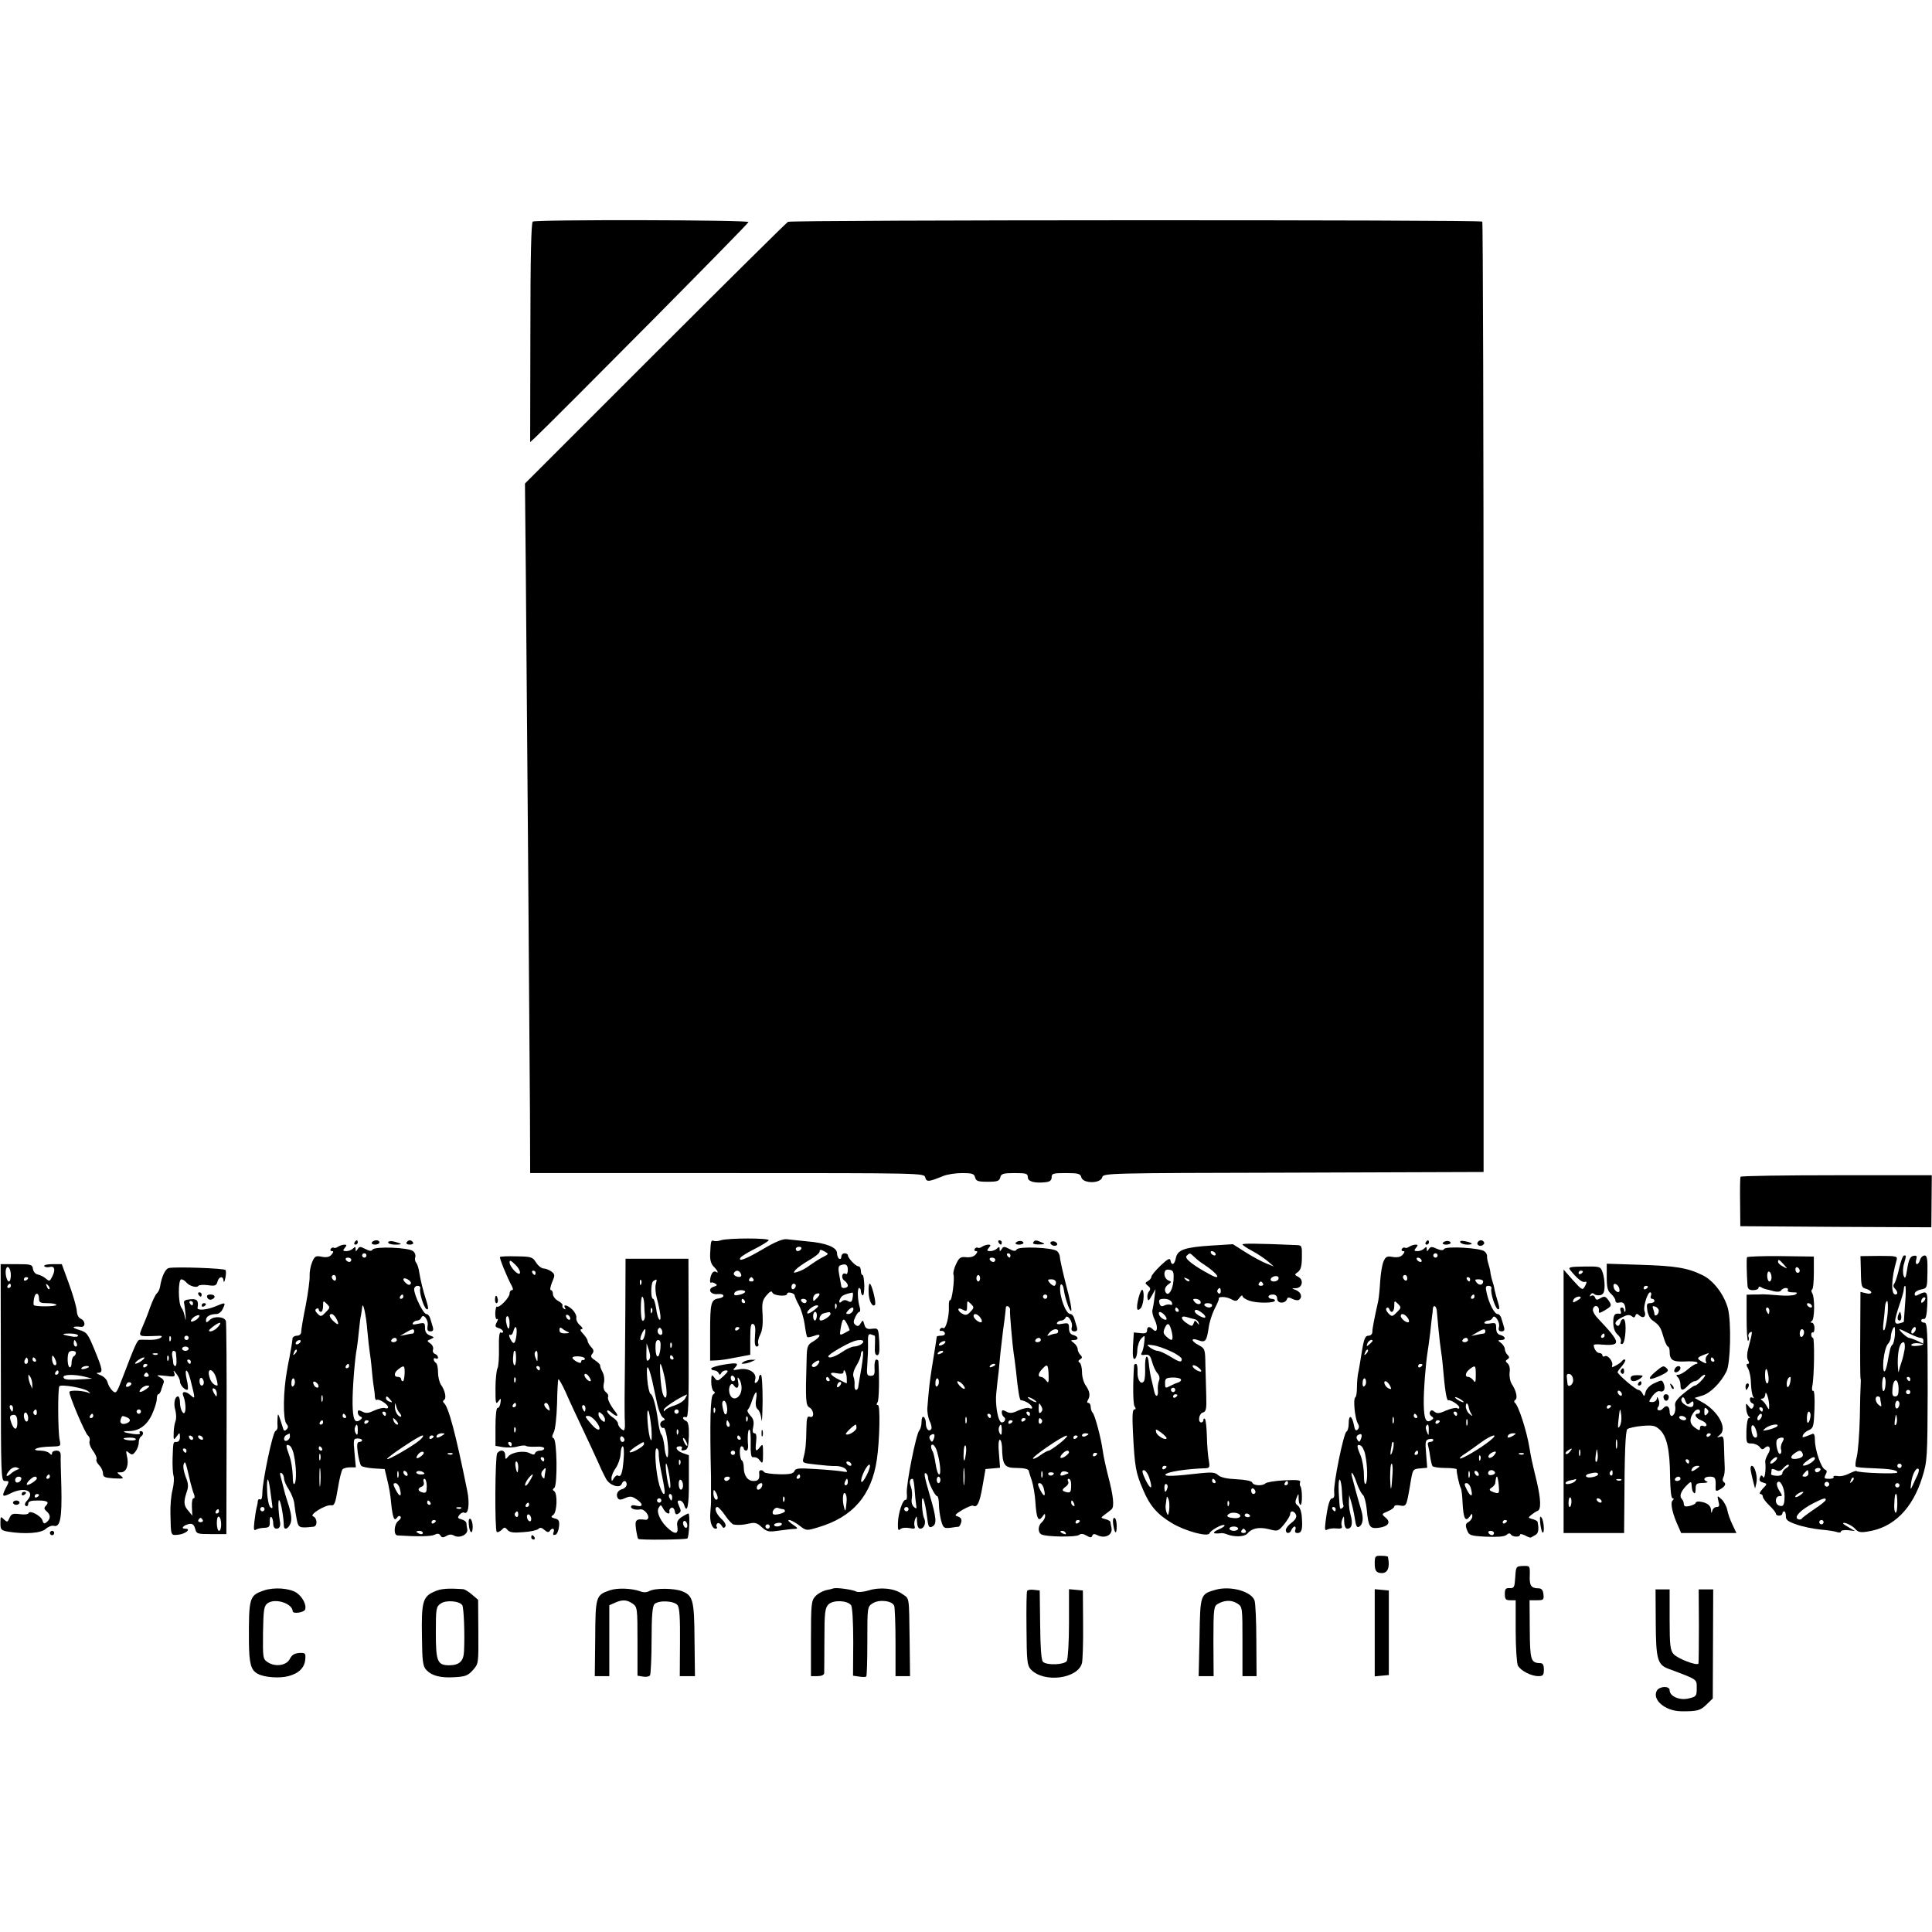 <?xml version="1.0" standalone="no"?>
<!DOCTYPE svg PUBLIC "-//W3C//DTD SVG 20010904//EN"
 "http://www.w3.org/TR/2001/REC-SVG-20010904/DTD/svg10.dtd">
<svg version="1.0" xmlns="http://www.w3.org/2000/svg"
 width="891pt" height="891pt" viewBox="0 0 891 891"
 preserveAspectRatio="xMidYMid meet">
<g transform="translate(0,891) scale(0.1,-0.1)"
fill="#000000" stroke="none">
<path d="M2457 7888 c-7 -4 -11 -161 -11 -512 l-1 -505 22 20 c110 105 986
988 985 995 -2 10 -979 12 -995 2z"/>
<path d="M3634 7887 c-8 -5 -284 -278 -614 -608 l-599 -599 4 -413 c5 -569 17
-2131 19 -2479 l1 -288 908 0 c905 0 909 0 914 -20 6 -22 15 -21 82 6 18 8 58
14 88 14 46 0 56 -3 60 -20 4 -17 14 -20 58 -20 44 0 54 3 58 20 4 17 14 20
66 20 53 0 61 -2 61 -19 0 -20 31 -29 83 -23 19 2 27 9 27 23 0 17 7 19 66 19
57 0 67 -3 71 -20 8 -29 88 -29 96 0 5 20 15 20 882 22 l877 3 0 2188 c0 1204
-3 2191 -6 2195 -10 9 -3185 8 -3202 -1z"/>
<path d="M8027 3483 c-2 -5 -3 -57 -2 -118 l1 -110 440 -3 441 -2 1 120 1 120
-439 0 c-241 0 -440 -3 -443 -7z"/>
<path d="M3324 3190 c-10 -4 -25 -5 -31 -3 -14 5 -15 2 -18 -61 -1 -27 4 -45
17 -58 19 -19 24 -33 9 -23 -5 3 -13 0 -17 -7 -10 -16 -13 -49 -4 -43 3 2 12
0 19 -5 10 -6 9 -9 -7 -14 -32 -10 -16 -38 19 -34 31 3 35 -15 4 -20 -36 -5
-40 -20 -40 -155 l0 -132 25 1 c24 1 40 3 123 19 l37 7 0 74 c0 57 3 72 13 68
10 -3 12 -19 9 -54 -3 -35 0 -50 8 -50 7 0 10 6 7 14 -3 7 1 26 9 41 10 19 13
49 11 92 -4 54 -1 67 18 89 16 19 24 22 27 13 5 -15 68 -20 68 -6 0 12 35 4
35 -8 1 -6 9 -26 20 -45 10 -19 22 -59 26 -88 4 -30 9 -56 12 -58 2 -3 16 0
31 5 35 14 33 -3 -3 -25 -27 -16 -30 -22 -31 -83 -6 -189 -4 -213 13 -222 22
-13 23 -51 2 -43 -12 5 -15 -5 -16 -52 -1 -72 -4 -101 -13 -135 -7 -26 -6 -26
56 -33 35 -4 77 -8 95 -7 17 0 37 -7 44 -15 10 -13 8 -14 -17 -10 -16 3 -71 8
-122 11 -78 5 -93 4 -98 -9 -5 -12 -21 -16 -70 -15 -35 1 -67 5 -70 10 -8 13
-25 11 -23 -3 3 -29 -2 -38 -26 -38 -27 0 -45 25 -45 64 0 14 -4 27 -8 30 -12
7 -14 66 -2 66 5 0 10 -4 10 -10 0 -5 5 -10 11 -10 6 0 10 10 9 23 -4 42 0 80
7 73 4 -4 6 -34 5 -67 -1 -34 2 -59 8 -59 19 0 25 -3 37 -19 10 -13 12 -7 12
34 0 44 -1 48 -13 33 -20 -27 -24 -22 -19 22 3 27 1 40 -7 40 -9 0 -11 10 -6
31 4 22 1 36 -14 51 -11 12 -16 24 -11 27 4 3 14 23 20 44 16 46 25 48 18 3
-4 -23 -1 -39 8 -46 8 -6 15 -28 17 -48 2 -20 4 18 5 86 0 67 -3 122 -8 122
-5 0 -9 -6 -9 -14 0 -8 -5 -18 -12 -22 -8 -5 -9 0 -5 15 8 30 -30 54 -74 46
-27 -5 -32 -4 -21 6 22 23 13 26 -48 16 -33 -5 -60 -14 -60 -18 0 -5 6 -9 14
-9 8 0 17 -6 20 -12 5 -10 7 -10 12 0 3 6 13 12 22 12 13 0 10 -6 -11 -26 -27
-25 -29 -25 -42 -8 -13 17 -14 16 -15 -18 0 -20 5 -40 11 -44 8 -4 7 -9 -2
-15 -13 -8 -16 -126 -10 -379 0 -14 0 -38 0 -55 0 -16 0 -39 0 -50 1 -11 -1
-38 -3 -60 -4 -42 7 -75 25 -75 6 0 8 4 4 9 -3 5 -1 12 4 16 5 3 14 -2 19 -11
7 -12 11 -13 17 -4 5 7 -3 22 -19 36 -25 24 -35 54 -17 54 4 0 21 -18 36 -40
15 -22 33 -41 39 -41 22 -3 42 -2 72 5 26 6 37 2 57 -17 24 -21 32 -23 79 -16
29 4 62 8 73 8 17 1 15 4 -10 21 -16 11 -24 20 -16 20 8 0 29 -11 47 -25 32
-25 33 -25 86 -9 161 47 248 148 272 314 13 88 16 250 5 250 -7 0 -8 4 -2 13
7 9 9 113 4 190 -1 4 -5 7 -10 7 -5 0 -9 -17 -8 -37 2 -32 -1 -38 -18 -38 -17
0 -19 6 -15 55 2 30 4 74 3 98 -1 35 2 42 14 38 8 -3 16 -6 17 -6 2 0 2 -20 1
-45 -2 -31 1 -45 10 -45 10 0 12 16 10 62 -4 63 -4 63 -33 60 -23 -3 -31 1
-36 20 -6 21 -7 22 -17 5 -8 -14 -14 -15 -24 -7 -10 8 -10 16 -1 35 6 14 15
25 19 25 5 0 5 10 2 21 -10 31 -12 89 -3 89 5 0 8 -6 8 -14 0 -8 4 -17 8 -20
5 -3 8 17 8 45 -1 27 -4 49 -8 49 -5 0 -8 9 -8 20 0 11 -5 20 -11 20 -13 0
-49 38 -49 52 0 4 -7 8 -15 8 -8 0 -15 -7 -15 -16 0 -8 -4 -12 -10 -9 -5 3
-10 15 -10 26 0 27 -52 47 -137 54 -37 4 -80 8 -95 10 -18 2 -53 -12 -110 -46
-80 -47 -116 -60 -103 -39 4 6 33 24 65 40 32 16 61 34 65 40 7 11 -189 11
-221 0z m371 -40 c-3 -5 -10 -10 -16 -10 -5 0 -9 5 -9 10 0 6 7 10 16 10 8 0
12 -4 9 -10z m99 -38 c-16 -8 -42 -25 -59 -37 -16 -13 -41 -26 -55 -30 -22 -7
-23 -6 -11 9 8 9 36 29 62 44 27 15 49 33 49 40 0 10 5 10 22 1 21 -12 21 -12
-8 -27z m116 -58 c0 -14 -4 -23 -9 -19 -17 10 -24 -18 -8 -30 10 -7 17 -17 17
-24 0 -12 -30 -16 -30 -3 -1 4 -5 26 -9 49 -6 29 -5 44 3 47 25 10 36 5 36
-20z m-495 -15 c10 -15 -1 -23 -20 -15 -9 3 -13 10 -10 16 8 13 22 13 30 -1z
m60 -29 c3 -5 -1 -10 -10 -10 -9 0 -13 5 -10 10 3 6 8 10 10 10 2 0 7 -4 10
-10z m195 -29 c0 -6 -4 -13 -10 -16 -5 -3 -10 1 -10 9 0 9 5 16 10 16 6 0 10
-4 10 -9z m-234 -30 c-3 -5 -17 -11 -30 -13 -17 -4 -23 -1 -19 9 3 7 16 13 30
13 13 0 22 -4 19 -9z m331 -28 c-15 -16 -17 -16 -17 -1 0 9 6 18 13 21 20 7
22 -2 4 -20z m165 2 c-3 -20 -8 -23 -22 -15 -11 6 -21 5 -28 -2 -13 -13 -16 0
-4 18 6 10 23 17 53 23 3 0 4 -10 1 -24z m-497 -15 c3 -5 1 -10 -4 -10 -6 0
-11 5 -11 10 0 6 2 10 4 10 3 0 8 -4 11 -10z m285 0 c0 -5 -4 -10 -9 -10 -6 0
-13 5 -16 10 -3 6 1 10 9 10 9 0 16 -4 16 -10z m137 -32 c-3 -8 -6 -5 -6 6 -1
11 2 17 5 13 3 -3 4 -12 1 -19z m-101 -9 c-15 -12 -29 -19 -32 -16 -8 8 26 37
43 37 11 0 7 -7 -11 -21z m178 -4 c-4 -8 -13 -15 -21 -15 -13 0 -13 3 -3 15 7
8 16 15 21 15 5 0 6 -7 3 -15z m-167 -25 c-1 -11 -5 -20 -9 -20 -4 0 -8 9 -8
20 0 11 4 20 9 20 6 0 9 -9 8 -20z m63 10 c0 -9 -31 -30 -44 -30 -14 0 -4 29
12 33 29 8 32 7 32 -3z m88 -75 c-2 -1 -13 -7 -25 -14 -20 -10 -21 -9 -17 17
9 53 14 58 30 27 8 -15 13 -29 12 -30z m-508 11 c0 -3 -4 -8 -10 -11 -5 -3
-10 -1 -10 4 0 6 5 11 10 11 6 0 10 -2 10 -4z m559 -77 c-8 -5 -22 -9 -31 -9
-9 0 -34 -11 -54 -25 -34 -23 -64 -32 -64 -20 0 9 82 57 119 70 36 12 57 1 30
-16z m4 -106 c-8 -43 -14 -84 -15 -90 -1 -7 -5 -13 -10 -13 -5 0 -8 10 -7 23
1 12 -1 29 -5 38 -4 10 1 30 13 50 12 19 21 42 21 52 0 9 4 17 8 17 5 0 2 -35
-5 -77z m-203 12 c-7 -8 -17 -12 -23 -8 -6 4 -3 11 8 19 23 17 32 10 15 -11z
m135 -61 c1 -13 0 -24 0 -24 -1 0 -16 7 -33 16 -46 22 -53 39 -14 31 21 -4 32
-3 32 5 0 23 15 -4 15 -28z m-515 -5 c0 -5 -4 -9 -10 -9 -5 0 -10 7 -10 16 0
8 5 12 10 9 6 -3 10 -10 10 -16z m30 -39 c0 -49 -45 -69 -56 -24 -7 27 9 54
20 35 14 -21 26 -11 20 17 -4 21 -3 24 5 12 6 -8 11 -26 11 -40z m405 40 c3
-5 1 -10 -4 -10 -6 0 -11 5 -11 10 0 6 2 10 4 10 3 0 8 -4 11 -10z m47 -32
c-7 -7 -12 -8 -12 -2 0 14 12 26 19 19 2 -3 -1 -11 -7 -17z m-520 -92 c7 -33
-7 -55 -15 -24 -9 32 -8 48 2 48 5 0 11 -11 13 -24z m-55 -28 c-3 -8 -6 -5 -6
6 -1 11 2 17 5 13 3 -3 4 -12 1 -19z m150 -40 c-3 -8 -6 -5 -6 6 -1 11 2 17 5
13 3 -3 4 -12 1 -19z m-83 -13 c3 -8 1 -15 -4 -15 -6 0 -10 7 -10 15 0 8 2 15
4 15 2 0 6 -7 10 -15z m586 -20 c0 -14 -40 -38 -49 -29 -4 4 38 44 46 44 1 0
3 -7 3 -15z m-535 -45 c3 -5 1 -10 -4 -10 -6 0 -11 5 -11 10 0 6 2 10 4 10 3
0 8 -4 11 -10z m-25 -70 c0 -5 -4 -10 -10 -10 -5 0 -10 5 -10 10 0 6 5 10 10
10 6 0 10 -4 10 -10z m535 -50 c3 -5 2 -10 -4 -10 -5 0 -13 5 -16 10 -3 6 -2
10 4 10 5 0 13 -4 16 -10z m72 -53 c-12 -24 -23 -37 -25 -30 -5 17 28 84 39
78 4 -3 -2 -25 -14 -48z m-307 -7 c0 -5 -5 -10 -11 -10 -5 0 -7 5 -4 10 3 6 8
10 11 10 2 0 4 -4 4 -10z m-325 -10 c-3 -5 -10 -10 -16 -10 -5 0 -9 5 -9 10 0
6 7 10 16 10 8 0 12 -4 9 -10z m545 -15 c0 -8 -4 -15 -10 -15 -5 0 -7 7 -4 15
4 8 8 15 10 15 2 0 4 -7 4 -15z m-396 -20 c-6 -16 -24 -21 -24 -7 0 11 11 22
21 22 5 0 6 -7 3 -15z m-204 -53 c0 -7 -4 -10 -10 -7 -5 3 -10 16 -10 28 0 18
2 19 10 7 5 -8 10 -21 10 -28z m594 -20 c-4 -45 -6 -48 -13 -17 -8 35 -2 73 9
55 4 -6 6 -23 4 -38z m-287 6 c-3 -8 -6 -5 -6 6 -1 11 2 17 5 13 3 -3 4 -12 1
-19z m-6 -38 c5 0 9 -4 9 -9 0 -9 -47 -21 -54 -14 -10 10 8 34 21 29 8 -3 19
-6 24 -6z m-6 -71 c-7 -11 -35 -12 -35 -1 0 4 9 8 20 9 11 1 18 -2 15 -8z
m-55 -9 c0 -5 -4 -10 -10 -10 -5 0 -10 5 -10 10 0 6 5 10 10 10 6 0 10 -4 10
-10z"/>
<path d="M1635 3180 c-3 -5 -1 -10 4 -10 6 0 11 5 11 10 0 6 -2 10 -4 10 -3 0
-8 -4 -11 -10z"/>
<path d="M1715 3180 c-3 -5 3 -10 14 -10 12 0 21 5 21 10 0 6 -6 10 -14 10 -8
0 -18 -4 -21 -10z"/>
<path d="M1790 3180 c0 -5 14 -10 32 -10 36 0 35 4 -4 14 -17 4 -28 2 -28 -4z"/>
<path d="M1875 3180 c-3 -5 3 -10 15 -10 12 0 18 5 15 10 -3 6 -10 10 -15 10
-5 0 -12 -4 -15 -10z"/>
<path d="M4605 3180 c3 -5 8 -10 11 -10 2 0 4 5 4 10 0 6 -5 10 -11 10 -5 0
-7 -4 -4 -10z"/>
<path d="M4684 3178 c-3 -4 4 -8 15 -8 12 0 21 4 21 8 0 5 -7 9 -15 9 -9 0
-18 -4 -21 -9z"/>
<path d="M4765 3180 c-4 -6 7 -10 27 -9 27 0 30 2 13 9 -27 12 -33 12 -40 0z"/>
<path d="M4845 3181 c-3 -5 2 -11 10 -15 8 -3 17 -1 20 3 3 5 -2 11 -10 15 -8
3 -17 1 -20 -3z"/>
<path d="M6575 3180 c-3 -5 -1 -10 4 -10 6 0 11 5 11 10 0 6 -2 10 -4 10 -3 0
-8 -4 -11 -10z"/>
<path d="M6654 3178 c-3 -4 4 -8 15 -8 12 0 21 4 21 8 0 5 -7 9 -15 9 -9 0
-18 -4 -21 -9z"/>
<path d="M6735 3180 c3 -5 18 -10 32 -10 32 0 25 9 -12 16 -17 3 -24 1 -20 -6z"/>
<path d="M6817 3184 c-11 -11 3 -24 18 -18 8 4 12 10 9 15 -6 11 -18 12 -27 3z"/>
<path d="M5730 3171 c0 -3 19 -16 43 -29 23 -12 56 -34 72 -47 l30 -26 -37 15
c-20 8 -62 31 -94 51 l-58 37 -96 -6 c-125 -8 -159 -19 -167 -57 -6 -32 -20
-38 -25 -12 -2 13 -12 8 -46 -24 -23 -22 -42 -45 -42 -51 0 -6 -7 -15 -16 -20
-14 -8 -14 -10 0 -22 12 -9 13 -16 5 -26 -6 -7 -9 -21 -7 -31 3 -15 7 -12 20
12 l17 30 -5 -40 c-2 -22 -7 -47 -9 -56 -3 -8 2 -30 11 -47 16 -34 11 -63 -9
-43 -16 16 -27 14 -27 -5 0 -11 -8 -15 -31 -12 l-30 3 -4 -63 c-2 -43 0 -62 8
-59 6 2 12 20 12 41 1 20 9 44 19 54 16 16 17 15 13 -19 -2 -20 -7 -41 -12
-48 -5 -9 0 -12 16 -9 18 2 24 -3 32 -32 5 -19 16 -43 24 -52 10 -11 13 -24 8
-35 -4 -10 -7 -31 -5 -48 2 -28 -11 -30 -17 -2 -1 7 -7 30 -12 52 -6 22 -11
57 -13 77 -1 20 -6 34 -11 31 -4 -3 -7 -26 -6 -52 1 -26 -1 -53 -5 -60 -13
-21 -32 5 -30 43 1 20 -2 36 -7 36 -5 0 -9 -3 -9 -7 -6 -92 -5 -181 3 -190 6
-9 6 -13 -2 -13 -8 0 -10 -30 -6 -107 8 -159 13 -186 47 -264 30 -72 65 -113
132 -153 61 -37 168 -66 174 -47 5 14 62 45 69 37 4 -3 -9 -12 -28 -20 -31
-14 -26 -21 10 -17 7 2 20 -1 30 -5 32 -13 80 -12 93 3 21 25 53 32 99 21 42
-11 43 -11 71 22 15 19 28 40 28 47 0 19 19 16 27 -3 4 -11 -3 -23 -20 -36
-15 -11 -27 -26 -27 -34 0 -19 19 -18 26 1 4 8 10 15 15 15 4 0 6 -7 3 -15 -4
-9 0 -15 9 -15 20 0 25 16 21 70 -1 26 -9 49 -18 56 -13 9 -14 17 -7 35 10 24
10 24 10 -3 1 -16 4 -28 9 -28 9 0 8 77 -1 86 -3 3 -3 12 -1 19 4 9 -13 11
-73 8 -43 -2 -82 -9 -87 -14 -14 -13 -56 -11 -61 4 -3 7 -30 13 -72 15 -44 2
-73 8 -85 19 -14 13 -30 14 -80 9 -121 -14 -169 -16 -163 -6 7 12 95 26 188
29 15 1 17 7 12 35 -4 19 -8 68 -9 110 -1 41 -5 78 -9 82 -4 4 -7 2 -7 -4 0
-7 -4 -12 -10 -12 -17 0 -11 42 8 46 14 4 17 16 15 77 -1 40 -3 105 -4 145 -1
69 -2 73 -30 88 -37 19 -39 37 -2 23 32 -12 38 -4 47 57 3 24 15 63 27 87 12
23 21 44 20 47 -5 12 34 11 56 -1 22 -12 27 -11 39 6 8 10 14 14 14 8 0 -6 15
-16 33 -22 36 -12 117 -11 117 1 0 5 -7 8 -15 8 -8 0 -15 5 -15 10 0 6 9 10
20 10 13 0 20 -7 20 -19 0 -23 36 -25 45 -3 3 10 9 10 25 2 11 -6 25 -8 30 -5
18 11 11 35 -12 45 -23 9 -23 9 -2 9 30 1 38 38 12 52 -19 10 -19 11 -2 23 13
10 18 28 18 68 1 52 0 55 -24 56 -186 8 -250 8 -250 3z m-125 -41 c3 -5 2 -10
-4 -10 -5 0 -13 5 -16 10 -3 6 -2 10 4 10 5 0 13 -4 16 -10z m-97 -17 c10 -10
29 -25 42 -33 67 -43 89 -80 29 -47 -78 42 -118 74 -107 85 15 15 15 15 36 -5z
m-96 -108 c-4 -49 -27 -79 -38 -51 -4 11 1 22 12 31 18 13 18 14 2 20 -17 7
-24 35 -12 47 3 3 13 4 22 1 14 -3 16 -13 14 -48z m483 4 c-8 -12 -35 -12 -35
0 0 11 22 20 33 14 4 -2 5 -9 2 -14z m-410 -7 c-3 -3 -11 0 -18 7 -9 10 -8 11
6 5 10 -3 15 -9 12 -12z m340 -12 c3 -5 -1 -10 -10 -10 -9 0 -13 5 -10 10 3 6
8 10 10 10 2 0 7 -4 10 -10z m-195 -36 c0 -8 -5 -12 -10 -9 -6 4 -8 11 -5 16
9 14 15 11 15 -7z m-226 -50 c4 -10 2 -14 -6 -11 -7 2 -20 1 -29 -4 -12 -6
-18 -3 -22 11 -4 16 0 20 23 20 16 0 30 -7 34 -16z m131 7 c10 -17 -12 -21
-25 -6 -10 12 -10 15 3 15 9 0 18 -4 22 -9z m55 -21 c0 -5 -6 -10 -14 -10 -8
0 -18 5 -21 10 -3 6 3 10 14 10 12 0 21 -4 21 -10z m-155 -20 c3 -5 1 -10 -4
-10 -6 0 -11 5 -11 10 0 6 2 10 4 10 3 0 8 -4 11 -10z m109 -15 c11 -8 17 -17
14 -21 -7 -6 -48 17 -48 28 0 12 13 9 34 -7z m-176 -7 c7 -7 12 -15 12 -20 0
-12 -28 2 -34 18 -7 17 6 18 22 2z m141 -22 c8 -1 17 -9 19 -17 3 -11 2 -11
-7 1 -9 12 -11 12 -16 -2 -6 -16 -9 -16 -31 -1 -30 19 -31 38 -1 29 12 -4 29
-8 36 -10z m-104 -63 c7 -37 0 -41 -26 -17 -14 13 -16 20 -7 40 13 29 23 22
33 -23z m-6 -85 c28 -12 50 -29 51 -35 0 -18 -10 -16 -55 12 -22 13 -47 25
-56 25 -8 0 -24 7 -35 15 -18 15 -17 15 13 11 18 -2 55 -15 82 -28z m141 -91
c0 -4 -9 -3 -20 3 -11 6 -20 15 -20 20 0 6 9 5 20 -2 11 -7 20 -16 20 -21z
m-94 -38 c3 -5 -3 -12 -13 -15 -10 -3 -26 -10 -35 -15 -24 -13 -25 -12 -25 14
0 19 5 23 33 24 19 1 37 -3 40 -8z m-26 -49 c0 -5 -4 -10 -10 -10 -5 0 -10 5
-10 10 0 6 5 10 10 10 6 0 10 -4 10 -10z m10 -24 c0 -3 -4 -8 -10 -11 -5 -3
-10 -1 -10 4 0 6 5 11 10 11 6 0 10 -2 10 -4z m-50 -198 c0 -15 -45 10 -48 27
-4 16 -2 16 22 -1 14 -11 26 -22 26 -26z m0 -132 c0 -3 -4 -8 -10 -11 -5 -3
-10 -1 -10 4 0 6 5 11 10 11 6 0 10 -2 10 -4z m-80 -51 c18 -54 8 -60 -17 -10
-16 34 -18 45 -8 45 7 0 19 -16 25 -35z m305 -15 c3 -5 1 -10 -4 -10 -6 0 -11
5 -11 10 0 6 2 10 4 10 3 0 8 -4 11 -10z m335 -10 c0 -5 -5 -10 -11 -10 -5 0
-7 5 -4 10 3 6 8 10 11 10 2 0 4 -4 4 -10z m-557 -25 c-7 -21 -13 -19 -13 6 0
11 4 18 10 14 5 -3 7 -12 3 -20z m407 -16 c0 -5 -4 -9 -10 -9 -5 0 -10 7 -10
16 0 8 5 12 10 9 6 -3 10 -10 10 -16z m-398 -83 c-4 -26 -6 -28 -12 -11 -4 11
-6 27 -4 35 1 8 3 22 4 30 1 11 3 10 9 -4 4 -10 5 -33 3 -50z m275 22 c-3 -8
-6 -5 -6 6 -1 11 2 17 5 13 3 -3 4 -12 1 -19z m53 -49 c0 -9 -15 -13 -40 -9
-22 3 -26 10 -11 19 15 10 51 3 51 -10z m44 3 c3 -5 -1 -9 -9 -9 -8 0 -15 4
-15 9 0 4 4 8 9 8 6 0 12 -4 15 -8z m-54 -62 c0 -5 -9 -10 -20 -10 -11 0 -20
5 -20 10 0 6 9 10 20 10 11 0 20 -4 20 -10z m35 -10 c3 -5 -1 -10 -10 -10 -9
0 -13 5 -10 10 3 6 8 10 10 10 2 0 7 -4 10 -10z"/>
<path d="M1560 3161 c-8 -6 -17 -8 -21 -5 -4 2 -10 0 -14 -6 -3 -5 -1 -10 6
-10 8 0 8 -4 -2 -16 -9 -11 -22 -14 -45 -10 -28 6 -33 3 -45 -26 -7 -17 -12
-45 -11 -62 1 -17 -7 -78 -18 -136 -12 -58 -21 -113 -21 -122 0 -11 -8 -18
-20 -18 -10 0 -19 -6 -20 -12 -1 -13 -2 -24 -14 -88 -4 -19 -9 -45 -11 -58
-18 -97 -20 -228 -3 -248 9 -11 9 -18 1 -26 -8 -8 -13 -8 -16 3 -24 75 -24 76
-26 49 -1 -14 -1 -31 0 -39 1 -8 -3 -17 -10 -21 -13 -8 -59 -228 -60 -283 0
-23 -4 -36 -10 -32 -5 3 -10 0 -11 -7 0 -7 -3 -22 -6 -33 -3 -11 -7 -40 -10
-64 -4 -35 -2 -42 8 -35 7 4 25 8 39 8 21 1 25 6 24 28 -1 15 3 25 7 22 5 -3
9 -16 9 -30 0 -15 6 -24 15 -24 14 0 20 12 16 33 -8 50 -10 109 -2 97 8 -13
19 -77 20 -117 1 -22 21 -14 31 12 6 17 4 40 -7 77 -21 65 -18 57 -27 93 -4
17 -10 38 -13 49 -3 12 -1 16 6 12 6 -4 11 -15 11 -25 0 -10 10 -33 23 -52 12
-19 24 -50 25 -69 2 -19 7 -51 11 -70 7 -36 12 -38 76 -31 20 1 19 40 -1 48
-20 7 58 55 83 51 15 -3 20 10 31 77 7 44 17 84 22 89 5 5 20 9 35 9 l26 0 -6
66 c-6 63 -5 67 15 67 11 0 20 -4 20 -8 0 -4 -6 -8 -13 -8 -10 0 -12 -12 -7
-50 4 -28 11 -55 16 -60 5 -5 31 -10 58 -12 l50 -3 12 -50 c7 -27 16 -76 18
-108 7 -66 14 -86 27 -66 4 7 12 10 16 5 4 -4 0 -13 -10 -20 -20 -15 -23 -66
-4 -67 92 -6 155 -5 171 3 13 7 21 6 27 -3 6 -11 13 -11 27 -3 13 8 24 9 36 2
25 -14 65 5 61 29 -2 10 -4 23 -4 29 -1 7 -11 14 -23 17 -18 5 -19 8 -9 21 8
9 17 13 22 10 19 -11 26 41 14 100 -54 267 -87 391 -109 407 -4 4 -4 9 2 13
12 7 5 43 -15 71 -7 11 -13 36 -13 57 0 20 -4 40 -10 43 -5 3 -10 11 -10 16 0
6 5 7 10 4 6 -3 10 -1 10 5 0 6 -6 13 -14 16 -8 3 -12 12 -9 20 3 8 -2 21 -12
28 -17 12 -17 13 1 20 18 8 18 9 -3 17 -16 6 -23 17 -23 34 0 25 -2 26 -31 20
-22 -5 -29 -4 -25 4 4 6 13 11 21 11 7 0 15 6 18 13 8 23 35 -11 29 -38 -3
-19 0 -25 13 -25 12 0 15 6 11 20 -3 11 -9 29 -12 40 -3 11 -11 20 -18 20 -14
0 -56 87 -56 114 0 9 7 16 16 16 9 0 14 -6 12 -12 -6 -18 17 -91 30 -96 8 -2
8 6 1 30 -19 58 -29 102 -35 137 -2 19 -9 40 -14 47 -6 6 -8 18 -5 26 3 8 -1
21 -10 28 -20 17 -177 23 -187 7 -5 -8 -14 -7 -33 3 -23 12 -28 12 -35 0 -9
-13 -10 -13 -10 0 0 11 -3 11 -12 2 -7 -7 -21 -12 -31 -12 -16 0 -17 3 -7 15
10 12 10 15 -1 15 -8 0 -21 -4 -29 -9z m130 -41 c0 -5 -4 -10 -10 -10 -5 0
-10 5 -10 10 0 6 5 10 10 10 6 0 10 -4 10 -10z m-70 -20 c0 -5 -4 -10 -9 -10
-6 0 -13 5 -16 10 -3 6 1 10 9 10 9 0 16 -4 16 -10z m-70 -86 c0 -8 -4 -12
-10 -9 -5 3 -10 10 -10 16 0 5 5 9 10 9 6 0 10 -7 10 -16z m344 -25 c-4 -6
-11 -6 -20 2 -21 17 -17 31 6 19 11 -6 18 -15 14 -21z m-34 -59 c0 -5 -5 -10
-11 -10 -5 0 -7 5 -4 10 3 6 8 10 11 10 2 0 4 -4 4 -10z m-358 -72 c-20 -21
-23 -21 -38 -6 -11 11 -12 18 -5 22 6 4 11 2 11 -3 0 -6 5 -11 10 -11 6 0 10
12 10 27 0 26 1 26 17 10 16 -16 16 -18 -5 -39z m192 -83 c4 -44 9 -89 11
-100 2 -11 7 -49 10 -85 3 -36 8 -74 10 -85 2 -11 4 -28 4 -38 1 -10 5 -16 9
-13 10 6 52 -21 52 -34 0 -5 -6 -7 -14 -4 -8 3 -30 -2 -50 -11 -27 -13 -39
-14 -55 -5 -17 8 -21 8 -21 -4 0 -8 6 -17 13 -19 9 -4 8 -8 -3 -16 -24 -17
-33 3 -34 76 -1 62 10 207 20 257 2 11 6 45 9 76 3 30 7 64 10 75 2 11 4 27 5
35 3 34 18 -30 24 -105z m-144 56 c16 -30 12 -36 -10 -16 -21 19 -26 35 -10
35 5 0 14 -9 20 -19z m360 -61 c0 -5 -3 -10 -7 -10 -5 0 -19 -3 -33 -6 l-25
-5 25 15 c30 18 40 20 40 6z m-80 -40 c0 -5 -7 -10 -16 -10 -8 0 -12 5 -9 10
3 6 10 10 16 10 5 0 9 -4 9 -10z m-445 -10 c-3 -5 -11 -10 -16 -10 -6 0 -7 5
-4 10 3 6 11 10 16 10 6 0 7 -4 4 -10z m-24 -53 c-10 -9 -11 -8 -5 6 3 10 9
15 12 12 3 -3 0 -11 -7 -18z m249 -57 c0 -5 -5 -10 -11 -10 -5 0 -7 5 -4 10 3
6 8 10 11 10 2 0 4 -4 4 -10z m256 -35 c-1 -19 -4 -35 -8 -35 -5 0 -8 5 -8 10
0 6 -7 10 -15 10 -20 0 -19 20 3 36 26 20 29 17 28 -21z m-506 -40 c0 -8 -4
-16 -9 -19 -5 -3 -8 5 -7 18 1 25 16 26 16 1z m108 -13 c6 -18 -15 -14 -22 4
-4 10 -1 14 6 12 6 -2 14 -10 16 -16z m19 -74 c-3 -7 -5 -2 -5 12 0 14 2 19 5
13 2 -7 2 -19 0 -25z m313 7 c11 -13 10 -14 -4 -9 -9 3 -16 10 -16 15 0 13 6
11 20 -6z m41 -59 c16 -17 10 -28 -6 -12 -8 8 -14 25 -14 38 1 20 2 21 6 3 3
-11 9 -24 14 -29z m-61 -6 c0 -5 -2 -10 -4 -10 -3 0 -8 5 -11 10 -3 6 -1 10 4
10 6 0 11 -4 11 -10z m-185 -10 c3 -5 1 -10 -4 -10 -6 0 -11 5 -11 10 0 6 2
10 4 10 3 0 8 -4 11 -10z m235 -25 c7 -9 8 -15 2 -15 -5 0 -12 7 -16 15 -3 8
-4 15 -2 15 2 0 9 -7 16 -15z m-340 -5 c0 -5 -5 -10 -11 -10 -5 0 -7 5 -4 10
3 6 8 10 11 10 2 0 4 -4 4 -10z m210 6 c0 -3 -4 -8 -10 -11 -5 -3 -10 -1 -10
4 0 6 5 11 10 11 6 0 10 -2 10 -4z m-50 -43 c0 -21 -3 -24 -9 -14 -5 8 -7 20
-4 28 8 21 13 15 13 -14z m-313 -28 c0 -8 -6 -16 -14 -19 -7 -3 -13 1 -13 8 0
8 6 17 13 19 6 3 12 6 13 6 0 1 1 -6 1 -14z m703 5 c-20 -13 -33 -13 -25 0 3
6 14 10 23 10 15 0 15 -2 2 -10z m-107 -24 c-33 -27 -142 -90 -148 -85 -5 6
148 108 163 109 8 0 1 -11 -15 -24z m67 20 c0 -3 -4 -8 -10 -11 -5 -3 -10 -1
-10 4 0 6 5 11 10 11 6 0 10 -2 10 -4z m-645 -84 c12 -57 13 -119 4 -134 -6
-8 -9 6 -9 37 -1 28 -7 68 -15 90 -18 50 -18 56 -1 49 8 -3 17 -22 21 -42z
m130 28 c3 -5 1 -10 -4 -10 -6 0 -11 5 -11 10 0 6 2 10 4 10 3 0 8 -4 11 -10z
m458 -35 c-22 -17 -30 -11 -13 10 7 8 17 12 22 9 5 -3 1 -12 -9 -19z m-466
-17 c-3 -7 -5 -2 -5 12 0 14 2 19 5 13 2 -7 2 -19 0 -25z m610 26 c-3 -3 -12
-4 -19 -1 -8 3 -5 6 6 6 11 1 17 -2 13 -5z m-610 -141 c-2 -21 -4 -6 -4 32 0
39 2 55 4 38 2 -18 2 -50 0 -70z m360 35 c-3 -7 -5 -2 -5 12 0 14 2 19 5 13 2
-7 2 -19 0 -25z m43 11 c0 -6 -4 -7 -10 -4 -5 3 -10 11 -10 16 0 6 5 7 10 4 6
-3 10 -11 10 -16z m76 8 c4 -4 -2 -7 -14 -7 -12 0 -22 4 -22 9 0 10 26 9 36
-2z m-710 -78 c3 -24 7 -54 9 -67 3 -18 1 -21 -8 -13 -7 5 -14 38 -15 72 -3
70 5 75 14 8z m722 17 c0 -28 -3 -33 -19 -29 -23 6 -25 19 -4 27 8 3 12 12 9
21 -3 8 -2 15 4 15 5 0 10 -15 10 -34z m-124 -12 c10 -38 0 -41 -19 -5 -13 26
-13 31 -1 31 7 0 17 -12 20 -26z m141 -64 c3 -5 1 -10 -4 -10 -6 0 -11 5 -11
10 0 6 2 10 4 10 3 0 8 -4 11 -10z m-765 -30 c0 -5 -4 -10 -10 -10 -5 0 -10 5
-10 10 0 6 5 10 10 10 6 0 10 -4 10 -10z m907 4 c-3 -3 -12 -4 -19 -1 -8 3 -5
6 6 6 11 1 17 -2 13 -5z m-117 -58 c0 -3 -4 -8 -10 -11 -5 -3 -10 -1 -10 4 0
6 5 11 10 11 6 0 10 -2 10 -4z m-60 -56 c0 -5 -7 -7 -15 -4 -8 4 -15 8 -15 10
0 2 7 4 15 4 8 0 15 -4 15 -10z"/>
<path d="M4530 3161 c-8 -6 -17 -8 -21 -5 -4 2 -10 0 -14 -6 -3 -5 -1 -10 6
-10 8 0 8 -4 -1 -15 -8 -10 -25 -15 -44 -13 -26 3 -33 -2 -47 -32 -9 -19 -14
-40 -12 -47 7 -18 -7 -124 -15 -119 -4 2 -7 -11 -6 -31 2 -43 -14 -105 -26
-98 -5 3 -12 1 -15 -5 -4 -6 -1 -9 6 -8 6 2 14 -3 16 -9 3 -8 -4 -13 -16 -13
-12 0 -21 -2 -21 -5 0 -3 -7 -49 -16 -103 -9 -53 -18 -117 -20 -142 -2 -25 -6
-61 -7 -80 -2 -19 3 -48 10 -63 8 -15 11 -32 8 -37 -10 -16 -25 -1 -25 25 0
13 -4 27 -10 30 -6 4 -10 -6 -10 -22 0 -16 -5 -34 -10 -39 -15 -15 -62 -253
-58 -291 2 -17 0 -31 -5 -30 -14 3 -35 -62 -36 -108 -1 -29 2 -36 10 -28 7 7
25 9 42 6 24 -5 29 -3 25 8 -3 8 -2 23 3 34 6 16 8 14 8 -12 1 -21 6 -33 15
-33 18 0 28 27 18 48 -5 9 -9 37 -10 62 -2 60 13 25 23 -53 6 -50 9 -55 25
-47 21 11 19 39 -12 144 -26 89 -29 108 -17 101 5 -4 9 -13 9 -20 0 -20 32
-85 42 -85 4 0 8 -17 8 -37 0 -21 5 -55 10 -75 10 -35 13 -37 43 -34 18 3 35
5 38 5 4 1 9 10 12 21 3 13 -1 21 -15 26 -18 5 -15 9 21 31 23 13 45 22 49 19
18 -11 30 13 43 89 l14 80 34 3 33 3 -5 65 c-4 37 -2 64 4 64 5 0 9 -15 10
-32 2 -86 10 -98 69 -98 32 0 52 -5 54 -12 2 -7 8 -29 15 -48 6 -19 14 -63 16
-97 5 -76 13 -93 32 -68 11 16 13 16 13 3 0 -8 -7 -21 -15 -28 -18 -15 -20
-46 -3 -56 19 -12 161 -14 174 -3 9 7 20 6 35 -3 17 -10 23 -10 26 -1 3 9 10
10 22 4 35 -19 73 -1 67 32 -3 12 -5 25 -5 28 -1 4 -11 10 -23 13 -23 6 -23 6
-3 21 11 8 25 19 31 24 14 12 9 61 -16 156 -10 39 -21 89 -24 112 -8 60 -36
166 -47 178 -5 5 -9 17 -9 27 0 10 -5 18 -11 18 -6 0 -7 5 -2 13 12 20 9 40
-9 66 -10 13 -18 41 -18 62 0 21 -5 41 -11 45 -8 4 -7 9 2 15 11 6 11 11 1 21
-6 6 -12 18 -12 26 0 8 -8 21 -17 28 -17 13 -17 13 0 14 23 0 22 16 -3 23 -14
3 -20 14 -20 31 0 24 -3 26 -31 21 -19 -4 -28 -2 -24 5 3 5 12 10 20 10 7 0
16 6 19 13 8 19 35 -20 29 -43 -4 -14 0 -20 12 -20 12 0 15 6 11 20 -3 11 -9
29 -12 40 -3 11 -11 20 -18 20 -20 0 -50 78 -47 124 1 22 14 14 17 -12 6 -41
27 -101 34 -97 4 3 -6 55 -23 117 -16 62 -29 121 -29 130 0 9 -6 22 -13 28
-20 17 -177 23 -186 8 -6 -9 -14 -9 -34 2 -23 12 -28 12 -35 0 -9 -13 -10 -13
-10 0 0 11 -3 11 -12 2 -7 -7 -21 -12 -31 -12 -16 0 -17 3 -7 15 10 12 10 15
-1 15 -8 0 -21 -4 -29 -9z m130 -41 c0 -5 -2 -10 -4 -10 -3 0 -8 5 -11 10 -3
6 -1 10 4 10 6 0 11 -4 11 -10z m-70 -20 c0 -5 -4 -10 -9 -10 -6 0 -13 5 -16
10 -3 6 1 10 9 10 9 0 16 -4 16 -10z m-70 -85 c0 -8 -4 -15 -8 -15 -5 0 -9 7
-9 15 0 8 4 15 9 15 4 0 8 -7 8 -15z m350 -20 c0 -8 -4 -15 -9 -15 -5 0 -14 7
-21 15 -10 13 -9 15 9 15 12 0 21 -6 21 -15z m-40 -65 c0 -5 -4 -10 -10 -10
-5 0 -10 5 -10 10 0 6 5 10 10 10 6 0 10 -4 10 -10z m-354 -69 c-14 -16 -23
-18 -37 -10 -11 5 -19 14 -19 20 0 6 7 6 20 -1 18 -9 20 -8 20 17 0 26 1 26
17 10 16 -15 16 -18 -1 -36z m182 6 c-2 -12 12 -168 17 -199 2 -9 6 -43 10
-75 10 -99 17 -142 24 -141 3 1 16 -3 29 -10 24 -14 31 -35 8 -26 -8 3 -30 -2
-50 -11 -27 -13 -39 -14 -55 -5 -17 9 -21 8 -21 -4 0 -8 5 -18 10 -21 11 -7 4
-25 -10 -25 -17 0 -32 83 -25 139 3 31 8 75 11 99 2 23 6 61 8 85 3 23 8 69
12 102 5 33 9 68 10 78 1 9 2 22 3 28 0 5 6 7 11 4 6 -4 10 -12 8 -18z m-138
-32 c7 -9 10 -18 7 -22 -8 -7 -37 15 -37 28 0 14 16 11 30 -6z m360 -65 c0 -5
-4 -10 -9 -10 -5 0 -18 -3 -28 -7 -16 -6 -16 -5 -4 10 15 19 41 23 41 7z m-80
-40 c0 -5 -7 -10 -16 -10 -8 0 -12 5 -9 10 3 6 10 10 16 10 5 0 9 -4 9 -10z
m-450 -20 c-8 -5 -17 -7 -19 -4 -3 3 1 9 9 14 8 5 17 7 19 4 3 -3 -1 -9 -9
-14z m0 -34 c0 -2 -7 -7 -16 -10 -8 -3 -12 -2 -9 4 6 10 25 14 25 6z m240 -60
c0 -2 -7 -7 -16 -10 -8 -3 -12 -2 -9 4 6 10 25 14 25 6z m246 -48 c1 -35 -1
-39 -11 -25 -7 9 -17 17 -24 17 -16 0 -14 17 7 38 22 24 26 20 28 -30z m-506
-33 c0 -8 -4 -16 -9 -19 -5 -3 -8 5 -7 18 1 25 16 26 16 1z m110 -10 c20 -24
6 -28 -15 -5 -10 11 -13 20 -8 20 6 0 16 -7 23 -15z m340 -81 c0 -2 -9 0 -20
6 -11 6 -20 13 -20 16 0 2 9 0 20 -6 11 -6 20 -13 20 -16z m21 -47 c-8 -8 -11
-3 -11 19 1 25 2 27 11 11 8 -14 8 -22 0 -30z m-51 -7 c0 -5 -2 -10 -4 -10 -3
0 -8 5 -11 10 -3 6 -1 10 4 10 6 0 11 -4 11 -10z m-180 -10 c0 -5 -2 -10 -4
-10 -3 0 -8 5 -11 10 -3 6 -1 10 4 10 6 0 11 -4 11 -10z m-113 -32 c-3 -7 -5
-2 -5 12 0 14 2 19 5 13 2 -7 2 -19 0 -25z m273 18 c0 -3 -4 -8 -10 -11 -5 -3
-10 -1 -10 4 0 6 5 11 10 11 6 0 10 -2 10 -4z m75 -5 c3 -5 1 -12 -5 -16 -5
-3 -10 1 -10 9 0 18 6 21 15 7z m-135 -5 c0 -3 -4 -8 -10 -11 -5 -3 -10 -1
-10 4 0 6 5 11 10 11 6 0 10 -2 10 -4z m-50 -43 c0 -21 -3 -24 -9 -14 -5 8 -7
20 -4 28 8 21 13 15 13 -14z m-314 -40 c-6 -15 -9 -15 -16 -3 -6 9 -5 17 3 22
16 10 21 2 13 -19z m714 23 c0 -2 -7 -6 -15 -10 -8 -3 -15 -1 -15 4 0 6 7 10
15 10 8 0 15 -2 15 -4z m-131 -41 c-24 -19 -48 -35 -52 -35 -5 0 -22 -9 -39
-21 -16 -12 -32 -19 -34 -16 -7 7 137 106 155 106 8 1 -6 -15 -30 -34z m81 31
c0 -3 -4 -8 -10 -11 -5 -3 -10 -1 -10 4 0 6 5 11 10 11 6 0 10 -2 10 -4z
m-648 -72 c14 -49 19 -104 9 -104 -5 0 -12 21 -16 48 -4 26 -10 52 -13 57 -11
18 -11 36 1 32 6 -2 15 -17 19 -33z m133 -5 c-6 -46 -13 -46 -11 0 0 21 4 37
8 35 4 -3 5 -18 3 -35z m475 3 c0 -4 -9 -13 -20 -20 -22 -13 -27 -3 -8 16 14
14 28 16 28 4z m130 -6 c0 -3 -4 -8 -10 -11 -5 -3 -10 -1 -10 4 0 6 5 11 10
11 6 0 10 -2 10 -4z m-613 -138 c-2 -18 -4 -4 -4 32 0 36 2 50 4 33 2 -18 2
-48 0 -65z m360 30 c-3 -7 -5 -2 -5 12 0 14 2 19 5 13 2 -7 2 -19 0 -25z m107
12 c-22 -9 -29 -6 -20 9 4 6 14 7 23 4 15 -6 14 -7 -3 -13z m-54 6 c0 -11 -19
-15 -25 -6 -3 5 1 10 9 10 9 0 16 -2 16 -4z m-523 -31 c0 -8 -4 -15 -9 -15 -4
0 -8 7 -8 15 0 8 4 15 8 15 5 0 9 -7 9 -15z m-119 -44 c2 -28 5 -60 7 -71 3
-18 2 -20 -10 -10 -9 8 -13 23 -10 40 3 16 1 40 -4 53 -9 23 -6 37 8 37 3 0 7
-22 9 -49z m722 24 c0 -36 -3 -40 -20 -37 -24 6 -25 11 -5 26 10 7 15 18 11
24 -4 7 -2 12 3 12 6 0 11 -11 11 -25z m-126 -21 c10 -38 1 -40 -17 -5 -12 25
-13 31 -2 31 7 0 16 -12 19 -26z m140 -70 c3 -8 2 -12 -4 -9 -6 3 -10 10 -10
16 0 14 7 11 14 -7z m-764 -24 c0 -5 -4 -10 -10 -10 -5 0 -10 5 -10 10 0 6 5
10 10 10 6 0 10 -4 10 -10z m790 -54 c0 -3 -4 -8 -10 -11 -5 -3 -10 -1 -10 4
0 6 5 11 10 11 6 0 10 -2 10 -4z m-65 -56 c3 -6 -1 -7 -9 -4 -18 7 -21 14 -7
14 6 0 13 -4 16 -10z"/>
<path d="M6500 3161 c-8 -6 -17 -8 -21 -5 -4 2 -10 0 -14 -6 -3 -5 -1 -10 6
-10 8 0 8 -5 -2 -16 -9 -11 -23 -14 -45 -11 -28 5 -34 2 -44 -22 -6 -15 -13
-56 -15 -92 -2 -35 -6 -75 -9 -89 -18 -81 -27 -127 -27 -142 0 -11 -8 -18 -18
-18 -15 0 -21 -14 -31 -77 -7 -43 -14 -87 -17 -98 -2 -11 -5 -39 -5 -62 0 -24
-3 -45 -8 -48 -10 -6 -2 -92 11 -118 8 -13 8 -22 0 -30 -8 -8 -13 -2 -17 21
-9 45 -24 50 -24 8 0 -19 -5 -36 -10 -38 -13 -4 -62 -244 -57 -280 2 -17 -1
-28 -9 -28 -12 0 -21 -32 -31 -109 -4 -35 -3 -42 8 -35 8 4 27 7 43 5 21 -2
27 1 24 11 -3 7 -2 22 3 33 6 16 8 14 8 -12 1 -21 6 -33 15 -33 20 0 26 24 15
62 -5 18 -9 46 -8 63 l1 30 9 -30 c5 -16 13 -51 17 -77 5 -36 10 -45 20 -39
18 11 21 39 10 76 -14 46 -39 138 -44 159 -6 31 11 5 25 -39 8 -22 20 -44 27
-50 6 -5 14 -35 17 -65 8 -82 13 -91 55 -86 45 6 58 26 32 47 -19 16 -19 17
10 29 17 7 30 17 30 22 0 6 12 8 26 5 30 -5 30 -5 47 93 12 75 12 75 46 78
l33 3 -5 64 c-5 56 -4 64 14 68 10 3 19 1 19 -4 0 -5 -7 -9 -15 -9 -8 0 -12
-6 -10 -12 2 -7 7 -30 10 -52 3 -21 8 -42 11 -47 3 -5 30 -9 60 -9 30 0 53 -3
52 -7 -2 -10 12 -75 19 -86 3 -5 7 -35 8 -68 4 -72 13 -89 32 -64 11 16 13 17
13 2 0 -9 -8 -20 -17 -26 -14 -7 -16 -15 -8 -36 10 -26 14 -28 88 -32 53 -2
84 0 94 8 10 9 17 9 21 2 8 -12 42 -13 42 -1 0 5 10 3 23 -3 12 -7 24 -11 27
-10 3 2 12 7 21 12 14 7 17 27 10 60 0 4 -11 10 -23 13 -22 6 -22 7 -4 21 10
8 23 16 27 17 17 6 15 53 -3 132 -26 107 -27 115 -34 156 -12 77 -51 199 -68
211 -4 4 -4 9 2 13 12 7 5 42 -16 73 -8 13 -12 36 -10 53 3 18 -1 35 -9 42
-11 9 -11 13 -1 19 10 7 10 11 0 21 -6 6 -12 18 -12 26 0 8 -8 21 -17 28 -17
13 -17 13 0 14 23 0 22 16 -3 23 -14 3 -20 14 -20 32 0 24 -3 26 -30 21 -17
-2 -28 0 -24 5 3 5 11 9 19 9 7 0 16 6 19 13 8 19 35 -20 29 -43 -4 -14 0 -20
12 -20 12 0 15 6 11 20 -3 11 -9 29 -12 40 -3 11 -11 20 -18 20 -14 0 -40 50
-50 98 -6 26 -5 32 9 32 9 0 15 -6 13 -12 -6 -18 17 -91 30 -96 8 -2 8 6 1 30
-6 18 -13 44 -16 58 -2 14 -7 32 -10 40 -3 8 -7 25 -9 37 -1 13 -6 33 -10 45
-4 13 -7 28 -6 34 1 6 -4 17 -12 23 -19 16 -177 25 -186 11 -5 -8 -15 -7 -34
1 -23 11 -29 10 -37 -2 -8 -12 -9 -12 -9 1 0 11 -3 11 -12 2 -7 -7 -21 -12
-31 -12 -16 0 -17 3 -7 15 10 12 10 15 -1 15 -8 0 -21 -4 -29 -9z m130 -41 c0
-5 -4 -10 -10 -10 -5 0 -10 5 -10 10 0 6 5 10 10 10 6 0 10 -4 10 -10z m-75
-20 c3 -5 2 -10 -4 -10 -5 0 -13 5 -16 10 -3 6 -2 10 4 10 5 0 13 -4 16 -10z
m-65 -86 c0 -8 -4 -12 -10 -9 -5 3 -10 10 -10 16 0 5 5 9 10 9 6 0 10 -7 10
-16z m290 -4 c0 -5 -2 -10 -4 -10 -3 0 -8 5 -11 10 -3 6 -1 10 4 10 6 0 11 -4
11 -10z m60 -9 c0 -18 -18 -21 -30 -6 -10 13 -9 15 9 15 11 0 21 -4 21 -9z
m-40 -71 c0 -5 -5 -10 -11 -10 -5 0 -7 5 -4 10 3 6 8 10 11 10 2 0 4 -4 4 -10z
m-358 -72 c-21 -21 -23 -21 -39 -5 -9 9 -13 20 -9 24 5 5 11 2 13 -4 8 -23 23
-14 23 14 0 26 1 26 17 10 16 -16 16 -18 -5 -39z m184 9 c1 -7 4 -46 8 -87 4
-41 9 -84 11 -95 2 -11 7 -49 10 -85 8 -95 16 -150 24 -148 11 4 51 -22 51
-33 0 -6 -5 -7 -11 -3 -6 3 -28 -2 -50 -11 -30 -14 -42 -15 -53 -6 -11 9 -16
9 -21 0 -4 -6 -1 -15 6 -20 12 -8 12 -11 -1 -19 -24 -15 -33 5 -34 77 -1 61
10 194 18 240 2 10 7 50 12 88 4 39 8 75 9 80 1 6 3 19 3 29 2 20 15 15 18 -7z
m-136 -32 c7 -9 10 -18 7 -22 -8 -7 -37 15 -37 28 0 14 16 11 30 -6z m360 -65
c0 -5 -3 -10 -7 -10 -5 0 -19 -3 -33 -6 l-25 -5 25 15 c30 18 40 20 40 6z
m-80 -40 c0 -5 -7 -10 -16 -10 -8 0 -12 5 -9 10 3 6 10 10 16 10 5 0 9 -4 9
-10z m-440 -4 c0 -2 -7 -9 -15 -16 -13 -11 -14 -10 -9 4 5 14 24 23 24 12z
m-29 -59 c-10 -9 -11 -8 -5 6 3 10 9 15 12 12 3 -3 0 -11 -7 -18z m259 -51 c0
-3 -4 -8 -10 -11 -5 -3 -10 -1 -10 4 0 6 5 11 10 11 6 0 10 -2 10 -4z m246
-47 c0 -34 -2 -38 -11 -25 -7 9 -17 16 -24 16 -17 0 -13 21 7 36 26 20 28 18
28 -27z m-506 -34 c0 -8 -4 -16 -9 -19 -5 -3 -8 5 -7 18 1 25 16 26 16 1z
m110 -15 c8 -16 8 -18 -4 -14 -17 6 -30 34 -16 34 5 0 14 -9 20 -20z m340 -76
c0 -2 -9 0 -20 6 -11 6 -20 13 -20 16 0 2 9 0 20 -6 11 -6 20 -13 20 -16z m24
-26 c1 -7 6 -20 11 -28 8 -13 7 -13 -8 -1 -9 7 -17 23 -17 34 0 22 10 18 14
-5z m-54 -28 c0 -5 -2 -10 -4 -10 -3 0 -8 5 -11 10 -3 6 -1 10 4 10 6 0 11 -4
11 -10z m-185 -10 c3 -5 1 -10 -4 -10 -6 0 -11 5 -11 10 0 6 2 10 4 10 3 0 8
-4 11 -10z m-108 -32 c-3 -7 -5 -2 -5 12 0 14 2 19 5 13 2 -7 2 -19 0 -25z
m340 -10 c-3 -7 -5 -2 -5 12 0 14 2 19 5 13 2 -7 2 -19 0 -25z m-127 18 c0 -3
-4 -8 -10 -11 -5 -3 -10 -1 -10 4 0 6 5 11 10 11 6 0 10 -2 10 -4z m-51 -43
c0 -25 -1 -25 -8 -8 -5 11 -7 23 -4 28 8 14 13 7 12 -20z m-313 -40 c-6 -15
-9 -15 -16 -3 -6 9 -5 17 3 22 16 10 21 2 13 -19z m704 17 c-20 -13 -33 -13
-25 0 3 6 14 10 23 10 15 0 15 -2 2 -10z m-107 -23 c-40 -33 -134 -89 -140
-83 -3 2 8 12 24 22 15 10 48 33 72 51 50 37 88 46 44 10z m-447 -33 c-3 -15
-8 -29 -11 -32 -3 -3 -3 5 -1 19 2 13 5 27 5 32 1 4 3 7 6 7 3 0 3 -12 1 -26z
m-130 -32 c11 -53 12 -119 3 -134 -5 -8 -9 8 -9 40 0 29 -7 69 -15 89 -19 44
-19 54 -1 47 8 -3 18 -22 22 -42z m244 8 c0 -5 -5 -10 -11 -10 -5 0 -7 5 -4
10 3 6 8 10 11 10 2 0 4 -4 4 -10z m347 -15 c-9 -8 -18 -11 -22 -6 -3 6 3 14
12 20 24 13 29 6 10 -14z m140 9 c-3 -3 -12 -4 -19 -1 -8 3 -5 6 6 6 11 1 17
-2 13 -5z m-200 -26 c-3 -8 -6 -5 -6 6 -1 11 2 17 5 13 3 -3 4 -12 1 -19z
m-405 -65 c-5 -83 -9 -90 -11 -20 0 37 2 67 7 67 4 0 6 -21 4 -47z m355 -15
c-3 -7 -5 -2 -5 12 0 14 2 19 5 13 2 -7 2 -19 0 -25z m43 11 c0 -6 -4 -7 -10
-4 -5 3 -10 11 -10 16 0 6 5 7 10 4 6 -3 10 -11 10 -16z m74 12 c3 -5 -2 -11
-12 -13 -11 -3 -19 0 -19 8 0 16 23 19 31 5z m18 -61 c3 -36 2 -39 -17 -34
-28 9 -31 14 -15 24 8 5 16 15 16 22 3 24 4 28 8 28 2 0 6 -18 8 -40z m-723
-31 c1 -28 4 -55 6 -60 3 -4 1 -10 -5 -14 -12 -7 -11 -10 -16 73 -2 34 0 61 5
58 4 -3 9 -28 10 -57z m595 15 c10 -38 0 -41 -19 -5 -13 26 -13 31 -1 31 7 0
17 -12 20 -26z m-624 -94 c0 -5 -2 -10 -4 -10 -3 0 -8 5 -11 10 -3 6 -1 10 4
10 6 0 11 -4 11 -10z m790 -54 c0 -3 -4 -8 -10 -11 -5 -3 -10 -1 -10 4 0 6 5
11 10 11 6 0 10 -2 10 -4z m-60 -56 c0 -5 -4 -10 -9 -10 -6 0 -13 5 -16 10 -3
6 1 10 9 10 9 0 16 -4 16 -10z"/>
<path d="M2306 3113 c-4 -4 32 -93 55 -135 6 -12 6 -18 -1 -18 -5 0 -10 -7
-10 -16 0 -18 -47 -67 -58 -60 -4 2 -7 -11 -8 -30 0 -18 3 -31 9 -27 5 3 4 -4
-2 -15 -9 -17 -8 -22 9 -27 11 -3 20 -11 20 -16 0 -6 -5 -7 -10 -4 -7 4 -10
-21 -9 -72 1 -44 -2 -86 -7 -94 -4 -8 -9 -49 -9 -92 0 -68 1 -76 13 -60 13 17
13 16 10 -7 -2 -14 -8 -24 -13 -23 -6 1 -10 -35 -10 -87 l0 -88 35 -6 c20 -3
50 -2 67 3 18 5 34 6 38 3 3 -3 23 -5 45 -4 23 2 40 -2 40 -8 0 -5 -9 -10 -19
-10 -11 0 -21 -5 -23 -11 -3 -9 -9 -9 -25 -1 -26 14 -84 5 -100 -16 -11 -14
-13 -13 -13 6 0 24 -22 30 -37 10 -10 -14 -12 -353 -2 -363 4 -3 13 1 22 9 13
14 16 14 28 0 9 -11 26 -14 72 -10 33 2 64 9 70 15 8 8 16 6 28 -5 11 -10 19
-12 24 -5 10 17 25 13 18 -5 -4 -12 -2 -15 8 -12 8 2 15 19 17 37 3 27 -1 34
-19 38 -18 5 -20 8 -7 17 17 13 20 97 4 109 -8 5 -8 9 0 15 16 10 13 224 -3
229 -8 3 -8 10 1 28 7 14 13 70 15 131 1 60 4 110 6 113 3 2 18 -25 34 -60 15
-35 51 -112 79 -171 28 -59 60 -128 72 -155 11 -26 27 -59 35 -73 16 -30 63
-46 72 -24 7 19 23 18 23 -2 0 -9 -9 -18 -19 -21 -23 -6 -32 -25 -22 -42 6 -9
14 -9 34 0 22 10 31 9 52 -5 32 -21 32 -38 0 -30 -15 4 -25 2 -25 -5 0 -10 21
-16 44 -12 13 3 36 -20 36 -36 0 -7 -6 -13 -12 -12 -45 6 -51 0 -45 -42 3 -22
8 -43 10 -46 7 -6 217 -4 227 2 8 5 13 115 5 115 -3 0 -17 -7 -31 -16 -19 -13
-24 -23 -20 -45 5 -33 -9 -37 -39 -11 -36 30 -59 77 -48 97 10 17 11 17 22 -3
12 -23 33 -30 28 -11 -1 6 3 13 10 16 6 2 13 -5 15 -16 2 -15 7 -18 17 -11 12
7 13 13 3 34 -9 21 -9 26 3 26 7 0 17 -9 20 -20 14 -45 23 -4 22 109 l0 120
-29 10 c-30 11 -38 31 -12 31 8 0 12 -5 8 -11 -4 -7 1 -10 12 -7 16 3 19 13
21 66 1 46 -3 65 -13 69 -8 3 -14 9 -14 14 0 4 6 6 14 3 11 -4 13 53 12 363
l-1 368 -145 0 -145 0 -1 -235 c-1 -129 -2 -291 -3 -360 -1 -69 0 -132 0 -140
1 -8 1 -26 1 -39 -2 -20 -4 -21 -17 -11 -8 7 -15 18 -15 25 0 7 -11 20 -25 29
-14 9 -25 22 -25 28 0 6 8 4 18 -5 24 -22 39 -22 21 1 -24 30 -40 62 -34 71 2
5 -2 14 -11 21 -10 9 -13 22 -9 41 4 16 1 38 -6 51 -7 13 -12 26 -11 30 1 4
-9 15 -23 24 -20 13 -23 19 -14 30 9 11 8 19 -5 32 -9 10 -16 23 -16 28 0 6
-9 20 -20 32 -14 14 -16 22 -8 22 8 1 5 7 -7 18 -11 9 -19 25 -17 34 2 9 -6
26 -17 37 -22 22 -47 29 -35 9 4 -7 3 -8 -5 -4 -6 4 -9 11 -7 15 3 4 -6 14
-19 21 -14 7 -25 22 -25 32 0 10 -4 18 -9 18 -6 0 -3 16 5 36 14 33 14 37 -3
50 -10 7 -26 14 -36 14 -9 0 -25 12 -35 28 -16 25 -22 27 -89 28 -39 1 -74 0
-77 -3z m92 -74 c-5 -16 -48 28 -48 50 0 11 7 8 26 -11 15 -14 24 -32 22 -39z
m72 1 c0 -5 -2 -10 -4 -10 -3 0 -8 5 -11 10 -3 6 -1 10 4 10 6 0 11 -4 11 -10z
m487 -52 c-3 -8 -6 -5 -6 6 -1 11 2 17 5 13 3 -3 4 -12 1 -19z m67 -2 c-3 -13
-1 -41 5 -62 17 -65 22 -106 12 -100 -5 3 -12 26 -15 51 -4 25 -10 45 -14 45
-12 0 -11 74 1 82 17 11 18 10 11 -16z m-53 -88 c0 -18 2 -43 3 -55 2 -21 -12
-34 -15 -15 -6 29 -4 102 3 102 4 0 8 -15 9 -32z m36 -40 c-3 -8 -6 -5 -6 6
-1 11 2 17 5 13 3 -3 4 -12 1 -19z m-377 -29 c0 -6 -4 -7 -10 -4 -5 3 -10 11
-10 16 0 6 5 7 10 4 6 -3 10 -11 10 -16z m-280 -21 c0 -36 -9 -33 -16 6 -2 14
0 26 6 26 5 0 10 -14 10 -32z m32 -53 c-5 -44 -14 -50 -29 -19 -6 13 -7 21 -1
18 5 -3 12 3 15 15 9 34 19 24 15 -14z m238 12 c9 -3 3 -6 -12 -6 -20 -1 -28
4 -28 15 0 12 4 14 13 7 6 -6 19 -13 27 -16z m433 -10 c-3 -5 -10 -4 -15 1 -6
6 -7 16 -3 22 6 9 9 9 16 -1 4 -7 5 -17 2 -22z m-78 2 c-5 -25 -13 -35 -21
-27 -5 6 13 48 21 48 2 0 2 -10 0 -21z m71 -66 c-5 -50 -21 -53 -23 -3 -1 28
3 40 12 40 10 0 13 -11 11 -37z m51 5 c-3 -8 -6 -5 -6 6 -1 11 2 17 5 13 3 -3
4 -12 1 -19z m-105 -60 c-9 -9 -12 -1 -11 33 l1 44 11 -33 c7 -24 7 -36 -1
-44z m-612 6 c0 -19 -4 -33 -8 -30 -4 2 -7 17 -6 33 3 33 3 33 9 33 3 0 5 -16
5 -36z m99 9 c0 -25 -1 -25 -8 -8 -5 11 -7 23 -4 28 8 14 13 7 12 -20z m218
-8 c0 -6 -3 -9 -8 -7 -5 1 -9 -3 -9 -8 0 -7 -6 -7 -20 0 -11 6 -20 14 -20 18
0 11 55 8 57 -3z m408 5 c3 -5 1 -10 -4 -10 -6 0 -11 5 -11 10 0 6 2 10 4 10
3 0 8 -4 11 -10z m-46 -67 c14 -54 20 -113 11 -118 -4 -3 -11 7 -15 23 -8 29
-15 132 -9 132 2 0 8 -17 13 -37z m-569 17 c0 -5 -2 -10 -4 -10 -3 0 -8 5 -11
10 -3 6 -1 10 4 10 6 0 11 -4 11 -10z m518 -58 c7 -31 17 -79 23 -107 6 -27
17 -55 25 -61 13 -10 13 -12 -1 -17 -8 -4 -12 -13 -9 -22 3 -8 10 -13 14 -10
10 6 25 -82 21 -124 -2 -28 -14 -1 -17 40 -3 23 -8 47 -14 53 -5 7 -12 34 -15
61 -9 69 -24 123 -35 127 -5 2 -12 32 -15 67 -6 76 4 73 23 -7z m-284 -1 c-7
-7 -34 21 -28 31 3 5 12 1 19 -9 7 -10 12 -20 9 -22z m-347 -3 c-3 -8 -6 -5
-6 6 -1 11 2 17 5 13 3 -3 4 -12 1 -19z m783 -77 c-5 -11 -27 -25 -47 -32 -21
-6 -42 -17 -46 -23 -6 -7 -7 -6 -5 4 3 11 69 54 106 69 1 0 -2 -8 -8 -18z
m-780 -31 c0 -5 -5 -10 -11 -10 -5 0 -7 5 -4 10 3 6 8 10 11 10 2 0 4 -4 4
-10z m153 -11 c4 -16 3 -18 -9 -8 -16 13 -19 29 -5 29 5 0 11 -9 14 -21z m167
-4 c0 -8 -2 -15 -4 -15 -2 0 -6 7 -10 15 -3 8 -1 15 4 15 6 0 10 -7 10 -15z
m304 -90 c3 -43 2 -64 -3 -55 -12 19 -22 146 -11 134 4 -5 10 -40 14 -79z
m126 75 c0 -5 -4 -10 -10 -10 -5 0 -10 5 -10 10 0 6 5 10 10 10 6 0 10 -4 10
-10z m-340 -37 c0 -13 -3 -13 -15 -3 -8 7 -15 19 -15 27 0 13 3 13 15 3 8 -7
15 -19 15 -27z m-41 -9 c31 -40 13 -52 -20 -14 -33 38 -34 40 -15 40 8 0 24
-12 35 -26z m-372 -46 c-3 -8 -6 -5 -6 6 -1 11 2 17 5 13 3 -3 4 -12 1 -19z
m750 -10 c-3 -8 -6 -5 -6 6 -1 11 2 17 5 13 3 -3 4 -12 1 -19z m-247 -29 c0
-5 -4 -9 -10 -9 -5 0 -10 7 -10 16 0 8 5 12 10 9 6 -3 10 -10 10 -16z m290
-24 c0 -5 -5 -3 -10 5 -5 8 -10 20 -10 25 0 6 5 3 10 -5 5 -8 10 -19 10 -25z
m-810 5 c0 -5 -2 -10 -4 -10 -3 0 -8 5 -11 10 -3 6 -1 10 4 10 6 0 11 -4 11
-10z m610 0 c0 -11 -59 -44 -66 -37 -3 2 10 14 28 26 38 24 38 24 38 11z m-94
-70 c-5 -64 -12 -84 -26 -75 -5 3 -13 -3 -19 -12 -10 -17 -10 -17 -11 0 0 11
9 32 20 47 11 16 21 45 22 64 1 20 5 36 10 36 5 0 7 -27 4 -60z m162 28 c-1
-13 4 -48 10 -78 19 -93 21 -110 13 -110 -4 0 -13 18 -20 40 -16 54 -25 170
-13 170 6 0 10 -10 10 -22z m-528 -28 c0 -5 -2 -10 -4 -10 -3 0 -8 5 -11 10
-3 6 -1 10 4 10 6 0 11 -4 11 -10z m627 -22 c-3 -8 -6 -5 -6 6 -1 11 2 17 5
13 3 -3 4 -12 1 -19z m-747 -13 c0 -14 -2 -25 -4 -25 -2 0 -6 11 -8 25 -3 14
-1 25 3 25 5 0 9 -11 9 -25z m698 -48 c5 -34 5 -54 0 -49 -9 9 -24 120 -15
112 3 -3 10 -32 15 -63z m-573 26 c-2 -10 -4 -22 -4 -28 -1 -5 -5 -3 -11 5 -5
9 -5 19 2 27 14 17 17 16 13 -4z m-72 -43 c-10 -17 -19 -26 -21 -20 -4 10 25
50 35 50 2 0 -4 -14 -14 -30z m707 -21 c0 -10 -4 -19 -10 -19 -5 0 -10 12 -10
26 0 14 4 23 10 19 6 -3 10 -15 10 -26z m-50 -54 c0 -8 -2 -15 -4 -15 -2 0 -6
7 -10 15 -3 8 -1 15 4 15 6 0 10 -7 10 -15z m-50 -15 c0 -5 -4 -10 -10 -10 -5
0 -10 5 -10 10 0 6 5 10 10 10 6 0 10 -4 10 -10z m-610 -20 c0 -5 -5 -10 -11
-10 -5 0 -7 5 -4 10 3 6 8 10 11 10 2 0 4 -4 4 -10z m-50 -46 c0 -8 -5 -12
-10 -9 -6 4 -8 11 -5 16 9 14 15 11 15 -7z m60 -20 c0 -8 -4 -12 -10 -9 -5 3
-10 13 -10 21 0 8 5 12 10 9 6 -3 10 -13 10 -21z m720 -30 c0 -8 -4 -12 -10
-9 -5 3 -10 13 -10 21 0 8 5 12 10 9 6 -3 10 -13 10 -21z"/>
<path d="M8057 3112 c-3 -6 -2 -71 2 -129 1 -17 7 -23 26 -23 14 0 25 5 25 11
0 6 5 7 13 2 6 -4 17 -8 22 -9 6 -1 22 -5 36 -9 16 -4 30 -2 33 4 4 6 14 11
22 11 8 0 12 -4 9 -10 -4 -6 6 -10 22 -10 22 0 25 -2 13 -10 -8 -5 -42 -7 -75
-4 -33 3 -67 5 -75 5 -8 -1 -28 -1 -45 -1 l-30 -1 0 -108 c0 -60 3 -107 7
-105 4 3 5 11 2 18 -3 8 0 17 7 21 12 8 12 4 -9 -76 -6 -22 -6 -43 0 -53 6
-10 5 -16 -2 -16 -7 0 -7 -7 2 -22 7 -13 13 -43 13 -68 1 -25 5 -51 9 -59 6
-10 5 -12 -2 -7 -7 4 -12 1 -12 -8 0 -8 5 -16 12 -18 7 -3 8 -9 3 -18 -6 -10
-11 -9 -21 5 -12 16 -13 15 -11 -11 1 -16 7 -32 12 -36 7 -5 7 -8 0 -8 -5 0
-10 -26 -11 -59 -1 -56 0 -58 24 -58 14 0 31 -8 37 -16 8 -12 15 -13 22 -6 21
21 34 0 17 -26 -8 -13 -14 -29 -13 -37 4 -35 -2 -82 -10 -70 -6 11 -10 10 -15
-3 -4 -12 0 -18 14 -22 21 -6 21 -6 -1 -29 -12 -13 -17 -24 -11 -24 7 0 12 -6
12 -13 0 -6 14 -25 30 -40 17 -16 30 -33 30 -38 0 -5 7 -9 15 -9 8 0 15 5 15
10 0 6 4 10 8 10 5 0 8 -10 8 -22 -1 -17 9 -25 50 -39 28 -10 78 -20 110 -23
33 -3 67 -8 77 -12 9 -3 17 -2 17 3 0 5 15 8 33 6 l32 -4 -27 16 c-16 9 -28
17 -28 19 0 10 41 -8 56 -25 13 -15 25 -18 58 -12 119 18 206 105 251 250 23
73 24 90 25 395 0 279 -1 318 -15 318 -8 0 -15 4 -15 10 0 5 6 9 13 7 8 -1 13
17 15 61 3 65 -2 71 -39 52 -15 -8 -19 -7 -19 3 0 8 13 17 29 20 29 6 29 7 30
82 1 58 -2 75 -13 75 -8 0 -18 -9 -21 -20 -8 -27 -25 -26 -18 1 5 17 2 20 -13
17 -14 -2 -21 -16 -28 -58 -7 -45 -10 -51 -17 -33 -4 12 -4 37 2 55 11 40 11
38 0 38 -5 0 -15 -26 -22 -57 -7 -32 -17 -64 -22 -71 -7 -9 -6 -17 1 -24 14
-14 16 -28 3 -28 -21 0 -19 74 5 156 6 21 3 22 -80 22 l-86 -1 2 -73 c1 -67 3
-73 25 -78 12 -4 23 -11 23 -16 0 -6 -11 -8 -25 -4 l-25 6 -1 -193 c-1 -107 0
-198 1 -204 2 -5 2 -19 1 -30 -1 -11 -3 -81 -4 -155 -2 -74 -8 -154 -14 -178
-6 -23 -8 -44 -4 -46 4 -3 38 -6 75 -7 83 -3 116 -8 116 -20 0 -8 -179 -2
-189 7 -2 2 -17 -4 -34 -12 -16 -9 -40 -14 -53 -11 -13 2 -21 0 -18 -4 3 -5
-6 -9 -21 -9 -22 0 -24 3 -16 19 8 14 7 20 -3 24 -17 7 -46 90 -46 135 0 23
-4 33 -12 29 -47 -19 -48 -19 -43 -5 3 7 15 18 28 23 20 9 22 18 25 98 2 51
-1 86 -6 83 -5 -3 -7 7 -4 22 9 43 11 222 3 222 -4 0 -8 7 -8 15 0 8 4 12 7
10 4 -3 8 7 8 20 0 14 -6 25 -12 25 -8 0 -8 2 0 8 13 8 14 109 1 129 -4 6 -4
14 0 16 5 3 8 38 8 79 l0 73 -152 2 c-84 1 -154 -2 -156 -5z m169 -33 c19 -22
19 -22 -3 -10 -13 6 -23 16 -23 21 0 15 5 12 26 -11z m74 -30 c0 -5 -4 -9 -10
-9 -5 0 -10 7 -10 16 0 8 5 12 10 9 6 -3 10 -10 10 -16z m-130 -30 c0 -10 -4
-19 -10 -19 -5 0 -10 12 -10 26 0 14 4 23 10 19 6 -3 10 -15 10 -26z m616
-121 c-3 -46 -6 -84 -6 -84 0 -1 -9 -4 -20 -7 -14 -4 -20 0 -20 12 0 9 9 42
20 74 11 31 20 63 20 72 0 8 3 15 6 15 4 0 4 -37 0 -82z m86 10 c-7 -7 -12 -8
-12 -2 0 14 12 26 19 19 2 -3 -1 -11 -7 -17z m-167 -60 c-4 -35 -11 -67 -15
-72 -6 -5 -7 8 -4 33 3 23 6 55 7 72 1 16 6 29 10 29 4 0 5 -28 2 -62z m-350
42 c3 -5 2 -10 -4 -10 -5 0 -13 5 -16 10 -3 6 -2 10 4 10 5 0 13 -4 16 -10z
m-195 -25 c0 -8 -2 -15 -4 -15 -2 0 -6 7 -10 15 -3 8 -1 15 4 15 6 0 10 -7 10
-15z m579 -112 c-2 -21 -7 -41 -11 -44 -5 -3 -11 -16 -13 -30 -3 -13 -8 -39
-11 -57 -11 -56 -23 -45 -18 15 3 32 12 65 20 74 8 8 14 23 14 31 0 19 10 48
17 48 2 0 3 -17 2 -37z m95 22 c-4 -8 -10 -15 -15 -15 -4 0 -6 7 -3 15 4 8 10
15 15 15 4 0 6 -7 3 -15z m-514 -9 c0 -8 -4 -18 -10 -21 -5 -3 -10 3 -10 14 0
12 5 21 10 21 6 0 10 -6 10 -14z m485 -6 c22 -11 45 -20 52 -20 7 0 13 -4 13
-10 0 -5 0 -13 0 -17 0 -5 -13 -9 -30 -10 -17 -2 -29 1 -25 6 3 5 18 8 33 6
l27 -4 -30 14 c-16 8 -35 14 -41 15 -10 0 -52 40 -43 40 3 0 22 -9 44 -20z
m-21 -72 c-3 -18 -9 -44 -14 -58 -5 -14 -11 -34 -13 -45 -2 -11 -4 7 -5 40 0
59 10 95 27 95 5 0 7 -15 5 -32z m-628 -128 c2 -16 -1 -30 -6 -30 -6 0 -10 17
-10 37 0 42 11 38 16 -7z m101 -20 c-4 -27 -17 -38 -17 -13 0 18 8 33 17 33 1
0 2 -9 0 -20z m439 -9 c-2 -44 -16 -50 -16 -8 0 21 4 37 9 37 4 0 8 -13 7 -29z
m114 19 c0 -5 -2 -10 -4 -10 -3 0 -8 5 -11 10 -3 6 -1 10 4 10 6 0 11 -4 11
-10z m-54 -45 c0 -26 -4 -35 -16 -35 -12 0 -15 8 -12 39 5 49 27 46 28 -4z
m54 -15 c0 -5 -4 -10 -10 -10 -5 0 -10 5 -10 10 0 6 5 10 10 10 6 0 10 -4 10
-10z m-651 -60 c0 -24 0 -24 -11 -5 -6 11 -16 23 -22 27 -8 5 -7 8 2 8 6 0 12
8 13 18 1 27 17 -17 18 -48z m512 33 c0 -5 2 -16 4 -26 3 -15 1 -16 -11 -6
-16 13 -19 39 -4 39 6 0 10 -3 11 -7z m89 -27 c0 -8 -4 -18 -10 -21 -5 -3 -10
3 -10 14 0 12 5 21 10 21 6 0 10 -6 10 -14z m-630 -26 c0 -5 -2 -10 -4 -10 -3
0 -8 5 -11 10 -3 6 -1 10 4 10 6 0 11 -4 11 -10z m220 -27 c0 -10 -4 -24 -8
-31 -6 -8 -9 -2 -9 18 0 16 4 30 9 30 4 0 8 -8 8 -17z m-226 -8 c-4 -8 -10
-15 -15 -15 -4 0 -6 7 -3 15 4 8 10 15 15 15 4 0 6 -7 3 -15z m619 -36 c-6 -6
-7 3 -4 23 4 28 6 29 9 9 2 -13 0 -27 -5 -32z m-642 -32 c5 -19 3 -27 -6 -27
-7 0 -15 14 -17 30 -6 38 13 35 23 -3z m94 24 c-6 -4 -23 -11 -40 -15 -28 -6
-29 -5 -11 9 21 16 67 22 51 6z m25 -72 c-7 -11 -9 -27 -6 -34 3 -8 1 -17 -4
-20 -10 -6 -24 50 -15 65 3 5 13 10 21 10 12 0 13 -4 4 -21z m94 -54 c3 -10
-3 -17 -20 -21 -33 -8 -44 4 -20 22 25 18 32 18 40 -1z m-124 -30 c-7 -8 -17
-15 -22 -15 -6 0 -5 7 2 15 7 8 17 15 22 15 6 0 5 -7 -2 -15z m180 9 c0 -11
-34 -33 -50 -33 -10 -1 -6 6 10 19 26 20 40 25 40 14z m-133 -45 c-9 -6 -17
-16 -17 -23 0 -8 -11 -13 -27 -12 -16 1 -27 4 -25 9 1 4 2 12 2 17 0 7 6 7 19
1 14 -8 23 -6 36 9 10 11 21 18 24 14 3 -3 -2 -10 -12 -15z m533 11 c0 -5 -4
-10 -10 -10 -5 0 -10 5 -10 10 0 6 5 10 10 10 6 0 10 -4 10 -10z m-375 -20
c-3 -5 -10 -10 -16 -10 -5 0 -9 5 -9 10 0 6 7 10 16 10 8 0 12 -4 9 -10z m448
-23 c-6 -12 -16 -33 -22 -47 -11 -23 -11 -22 -7 13 5 38 24 73 34 62 3 -3 1
-15 -5 -28z m-503 8 c0 -8 -7 -15 -16 -15 -14 0 -14 3 -4 15 7 8 14 15 16 15
2 0 4 -7 4 -15z m201 -38 c-10 -9 -11 -8 -5 6 3 10 9 15 12 12 3 -3 0 -11 -7
-18z m-311 -67 c0 -41 -6 -51 -26 -43 -20 7 -18 43 2 43 15 0 15 2 0 25 -9 14
-14 31 -10 37 12 19 34 -22 34 -62z m204 49 c-3 -5 -10 -7 -15 -3 -5 3 -7 10
-3 15 3 5 10 7 15 3 5 -3 7 -10 3 -15z m326 1 c0 -5 -4 -10 -10 -10 -5 0 -10
5 -10 10 0 6 5 10 10 10 6 0 10 -4 10 -10z m-456 -44 c-10 -8 -21 -12 -24 -10
-5 6 21 24 34 24 6 0 1 -6 -10 -14z m446 -42 c0 -25 -4 -43 -8 -40 -5 3 -7 20
-6 38 2 42 3 48 9 48 3 0 5 -21 5 -46z m-330 19 c0 -5 -24 -24 -53 -43 -28
-19 -55 -39 -58 -44 -4 -5 -12 -5 -19 -1 -16 10 15 42 70 71 49 25 60 28 60
17z m-10 -103 c0 -5 -4 -10 -10 -10 -5 0 -10 5 -10 10 0 6 5 10 10 10 6 0 10
-4 10 -10z"/>
<path d="M8755 2847 c-4 -10 -5 -21 -1 -24 10 -10 18 4 13 24 -4 17 -4 17 -12
0z"/>
<path d="M4 2580 c0 -474 1 -500 18 -500 22 0 22 0 3 -36 -18 -36 -14 -40 26
-20 63 31 113 9 75 -33 -12 -13 -14 -21 -7 -26 6 -3 11 1 11 9 0 12 11 16 45
16 45 0 54 -7 35 -26 -8 -8 -6 -15 5 -24 19 -16 19 -34 1 -49 -11 -10 -16 -8
-20 7 -7 22 -59 49 -64 34 -2 -6 -20 -8 -40 -5 -32 4 -40 2 -48 -17 -9 -21
-11 -21 -26 -7 -15 15 -16 14 -16 -17 0 -31 3 -34 37 -40 76 -12 151 -7 172
13 11 10 28 17 38 14 29 -7 37 38 34 177 -2 69 -4 135 -3 148 0 15 -6 22 -20
22 -11 0 -20 -5 -20 -12 0 -9 -3 -9 -12 0 -7 7 -25 12 -42 12 -16 0 -27 3 -24
6 8 8 36 12 81 13 38 1 38 2 32 31 -8 36 -9 240 -1 247 10 10 114 -8 132 -23
11 -9 13 -13 7 -9 -24 12 -93 16 -93 5 0 -20 72 -189 85 -200 8 -6 11 -18 8
-26 -3 -9 4 -29 16 -45 12 -16 19 -34 16 -39 -3 -5 2 -17 12 -27 10 -10 18
-27 18 -38 0 -17 8 -20 50 -23 46 -2 49 -1 31 13 -19 15 -19 15 2 15 25 0 38
35 27 77 -5 23 -4 25 10 13 13 -11 18 -10 30 6 8 10 15 29 15 41 0 12 5 25 10
28 13 8 13 25 -1 25 -5 0 -8 -4 -4 -9 3 -6 -10 -7 -32 -4 -47 7 -55 13 -19 13
47 0 84 27 107 77 12 26 22 58 22 70 0 13 3 23 7 23 4 0 10 8 13 18 2 9 8 24
11 33 5 10 -1 20 -16 27 -20 11 -16 11 24 7 43 -6 47 -4 42 12 -6 15 -4 15 9
-2 9 -11 17 -27 17 -36 0 -18 27 -45 36 -37 2 3 1 24 -5 47 -12 54 3 53 17 -1
23 -90 23 -92 3 -74 -24 22 -45 21 -36 -1 10 -22 14 -65 7 -77 -7 -13 -22 16
-22 47 0 15 -4 27 -9 27 -15 0 -22 -33 -12 -65 4 -17 5 -39 0 -50 -4 -11 -8
-35 -8 -54 -1 -33 0 -34 14 -15 14 19 14 18 15 -3 0 -14 -6 -23 -15 -23 -17 0
-16 4 -19 -75 -1 -33 1 -69 4 -80 4 -10 2 -40 -4 -65 -7 -25 -11 -74 -10 -110
2 -105 1 -101 35 -98 34 3 64 28 33 28 -23 0 -7 17 20 22 14 2 21 -4 26 -22 6
-24 10 -25 75 -25 l69 0 1 485 c1 267 -1 490 -3 497 -6 21 -53 25 -73 7 -16
-15 -19 -15 -19 -2 0 17 20 28 49 28 10 0 23 11 29 25 14 29 12 30 -35 10 -38
-16 -84 -20 -82 -7 6 34 -2 43 -33 40 -24 -2 -32 -7 -29 -18 2 -8 5 -33 7 -55
1 -27 1 -30 -3 -10 -3 17 -10 36 -16 44 -16 19 -16 131 -1 131 6 0 17 -6 23
-14 14 -17 49 -27 56 -16 3 4 22 6 44 3 33 -5 39 -2 44 16 6 25 27 28 28 4 1
-10 5 -4 8 12 4 17 4 34 1 38 -7 8 -232 16 -262 9 -16 -4 -33 -41 -40 -87 -2
-11 -8 -24 -15 -30 -6 -5 -20 -35 -31 -65 -10 -30 -27 -72 -36 -92 -18 -43
-19 -42 64 -39 27 2 32 -1 20 -9 -8 -6 -31 -10 -50 -9 -19 0 -40 1 -46 0 -11
-1 -21 -23 -80 -178 -26 -68 -29 -72 -45 -57 -9 8 -20 26 -23 39 -3 13 -18 28
-33 33 -18 7 -22 11 -10 11 23 1 21 13 -17 106 -31 75 -35 81 -72 92 -36 11
-32 18 9 14 22 -3 22 27 0 37 -11 4 -18 19 -19 37 -1 17 -17 72 -35 122 l-34
93 -43 0 c-24 0 -41 -4 -38 -9 3 -5 15 -7 26 -4 23 6 27 -15 9 -48 -9 -18 -12
-19 -27 -6 -9 8 -26 17 -37 19 -12 2 -21 13 -23 26 -3 20 -8 22 -76 22 l-73 0
1 -500z m46 449 c0 -16 -4 -29 -9 -29 -10 0 -19 40 -13 58 7 21 22 2 22 -29z
m80 -13 c0 -3 -4 -8 -10 -11 -5 -3 -10 -1 -10 4 0 6 5 11 10 11 6 0 10 -2 10
-4z m-80 -36 c0 -5 -5 -10 -11 -10 -5 0 -7 5 -4 10 3 6 8 10 11 10 2 0 4 -4 4
-10z m178 -15 c-3 -3 -9 2 -12 12 -6 14 -5 15 5 6 7 -7 10 -15 7 -18z m-48
-46 c0 -16 7 -19 40 -19 22 0 40 -4 40 -8 0 -8 -96 -9 -104 -1 -2 2 -2 16 1
31 6 31 23 28 23 -3z m710 -19 c0 -5 -2 -10 -4 -10 -3 0 -8 5 -11 10 -3 6 -1
10 4 10 6 0 11 -4 11 -10z m16 -76 c-11 -7 -22 -11 -25 -8 -3 3 3 12 13 20 11
7 22 11 25 8 3 -3 -3 -12 -13 -20z m99 -34 c-10 -11 -25 -20 -34 -20 -12 0 -9
6 9 20 33 26 48 26 25 0z m-645 -40 c0 -5 -14 -7 -32 -3 -46 8 -48 13 -5 13
21 0 37 -4 37 -10z m427 -22 c-3 -8 -6 -5 -6 6 -1 11 2 17 5 13 3 -3 4 -12 1
-19z m83 12 c0 -5 -4 -10 -10 -10 -5 0 -10 5 -10 10 0 6 5 10 10 10 6 0 10 -4
10 -10z m-516 -25 c3 -8 1 -15 -4 -15 -6 0 -10 7 -10 15 0 8 2 15 4 15 2 0 6
-7 10 -15z m516 -25 c0 -5 -7 -10 -15 -10 -8 0 -15 5 -15 10 0 6 7 10 15 10 8
0 15 -4 15 -10z m-520 -19 c0 -6 -4 -13 -10 -16 -5 -3 -10 -17 -10 -31 0 -14
-4 -22 -10 -19 -9 6 -11 51 -3 68 6 10 33 9 33 -2z m461 2 c5 -41 4 -63 -3
-63 -4 0 -8 6 -9 13 0 6 -2 22 -5 35 -2 12 1 22 6 22 6 0 10 -3 11 -7z m-84
-9 c-3 -3 -12 -4 -19 -1 -8 3 -5 6 6 6 11 1 17 -2 13 -5z m-467 -42 c0 -7 -4
-10 -10 -7 -5 3 -10 16 -10 28 0 18 2 19 10 7 5 -8 10 -21 10 -28z m517 16
c-3 -8 -6 -5 -6 6 -1 11 2 17 5 13 3 -3 4 -12 1 -19z m-651 -15 c-10 -10 -19
5 -10 18 6 11 8 11 12 0 2 -7 1 -15 -2 -18z m39 17 c3 -5 1 -10 -4 -10 -6 0
-11 5 -11 10 0 6 2 10 4 10 3 0 8 -4 11 -10z m489 -5 c-10 -8 -23 -14 -29 -14
-5 0 -1 6 9 14 11 8 24 15 30 15 5 0 1 -7 -10 -15z m226 -5 c0 -5 -2 -10 -4
-10 -3 0 -8 5 -11 10 -3 6 -1 10 4 10 6 0 11 -4 11 -10z m-200 -14 c0 -3 -4
-8 -10 -11 -5 -3 -10 -1 -10 4 0 6 5 11 10 11 6 0 10 -2 10 -4z m-270 -10 c0
-2 -9 -6 -20 -9 -11 -3 -18 -1 -14 4 5 9 34 13 34 5z m-140 -26 c0 -5 -5 -10
-11 -10 -5 0 -7 5 -4 10 3 6 8 10 11 10 2 0 4 -4 4 -10z m727 -25 c6 -19 8
-35 5 -35 -16 1 -31 17 -37 43 -11 42 19 35 32 -8z m-312 15 c3 -5 -1 -10 -10
-10 -9 0 -13 5 -10 10 3 6 8 10 10 10 2 0 7 -4 10 -10z m-536 -45 l0 -20 -9
20 c-5 11 -9 27 -9 35 -1 13 0 13 9 0 5 -8 9 -24 9 -35z m246 35 l30 -8 -30
-2 c-82 -5 -99 -4 -102 8 -5 14 51 15 102 2z m545 -26 c0 -8 -4 -14 -10 -14
-5 0 -10 9 -10 21 0 11 5 17 10 14 6 -3 10 -13 10 -21z m-341 -15 c-16 -10
-23 -4 -14 10 3 6 11 8 17 5 6 -4 5 -9 -3 -15z m77 -14 c-26 -19 -42 -19 -26
0 7 8 20 15 29 15 13 -1 13 -3 -3 -15z m324 -23 c0 -15 -2 -15 -10 -2 -13 20
-13 33 0 25 6 -3 10 -14 10 -23z m-940 -67 c0 -8 -2 -15 -4 -15 -2 0 -6 7 -10
15 -3 8 -1 15 4 15 6 0 10 -7 10 -15z m110 -21 c0 -8 -5 -12 -10 -9 -6 4 -8
11 -5 16 9 14 15 11 15 -7z m480 6 c0 -5 -4 -10 -10 -10 -5 0 -10 5 -10 10 0
6 5 10 10 10 6 0 10 -4 10 -10z m-520 -31 c0 -11 -4 -17 -10 -14 -5 3 -10 15
-10 26 0 11 5 17 10 14 6 -3 10 -15 10 -26z m-50 -20 c0 -37 -15 -37 -28 0 -8
22 -7 31 1 34 19 7 27 -2 27 -34z m350 31 c0 -5 -5 -10 -11 -10 -5 0 -7 5 -4
10 3 6 8 10 11 10 2 0 4 -4 4 -10z m154 -6 c20 -8 20 -20 0 -28 -21 -8 -34 1
-27 19 6 17 6 17 27 9z m307 -97 c-1 -12 -15 -9 -19 4 -3 6 1 10 8 8 6 -3 11
-8 11 -12z m44 3 c3 -5 2 -10 -4 -10 -5 0 -13 5 -16 10 -3 6 -2 10 4 10 5 0
13 -4 16 -10z m-309 -9 c-5 -8 -56 -3 -56 5 0 2 14 4 31 4 16 0 28 -4 25 -9z
m234 -51 c0 -5 -2 -10 -4 -10 -3 0 -8 5 -11 10 -3 6 -1 10 4 10 6 0 11 -4 11
-10z m19 -150 c5 -19 12 -43 16 -52 4 -10 3 -18 -3 -18 -5 0 -8 -18 -7 -40 l2
-40 -18 22 c-22 24 -23 42 -8 87 9 25 8 39 -5 71 -8 22 -13 47 -9 57 7 18 8
17 32 -87z m-800 62 c-7 -3 -22 -11 -31 -20 -22 -19 -24 -5 -2 19 9 10 23 15
32 11 13 -5 14 -6 1 -10z m151 -32 c0 -5 -5 -10 -11 -10 -5 0 -7 5 -4 10 3 6
8 10 11 10 2 0 4 -4 4 -10z m-132 -12 c-6 -18 -28 -21 -28 -4 0 9 7 16 16 16
9 0 14 -5 12 -12z m72 4 c0 -9 -40 -35 -46 -29 -6 6 25 37 37 37 5 0 9 -3 9
-8z m10 -76 c0 -3 -4 -8 -10 -11 -5 -3 -10 -1 -10 4 0 6 5 11 10 11 6 0 10 -2
10 -4z m830 -76 c0 -5 -5 -10 -11 -10 -5 0 -7 5 -4 10 3 6 8 10 11 10 2 0 4
-4 4 -10z m10 -61 c0 -16 -4 -29 -10 -29 -5 0 -10 16 -10 36 0 21 4 33 10 29
6 -3 10 -19 10 -36z m-85 21 c3 -5 -1 -10 -10 -10 -9 0 -13 5 -10 10 3 6 8 10
10 10 2 0 7 -4 10 -10z"/>
<path d="M7410 3021 c0 -49 4 -65 20 -78 11 -10 20 -24 20 -31 0 -9 7 -12 19
-9 14 3 21 -2 25 -16 3 -12 3 -23 1 -26 -3 -2 -5 1 -5 7 0 7 -5 12 -11 12 -6
0 -9 -7 -5 -15 3 -8 2 -14 -2 -14 -25 4 -32 -4 -32 -39 0 -26 7 -45 20 -57 12
-10 18 -25 15 -33 -3 -8 0 -12 7 -10 15 5 21 105 7 114 -6 3 -13 -3 -16 -15
-3 -11 -9 -18 -14 -15 -17 10 -9 23 22 39 23 12 34 13 44 5 10 -8 14 -7 17 2
4 11 8 11 20 0 19 -15 31 -2 22 22 -7 18 14 86 26 86 5 0 7 -7 4 -15 -4 -8 -1
-15 5 -15 6 0 11 -4 11 -10 0 -5 -9 -10 -19 -10 -16 0 -18 -5 -14 -32 2 -18
12 -38 21 -45 35 -25 40 -32 53 -77 7 -25 17 -46 21 -46 4 0 8 -10 8 -22 0
-40 13 -49 68 -47 29 2 55 0 59 -4 3 -4 2 -7 -4 -7 -5 0 -23 -11 -39 -25 -16
-14 -36 -25 -43 -25 -12 0 -12 -3 -3 -12 7 -7 12 -22 12 -35 0 -28 11 -29 35
-3 10 11 24 20 30 20 7 0 18 7 25 15 7 8 17 15 22 15 12 0 -33 -50 -45 -50 -5
0 -28 -16 -52 -36 -30 -24 -42 -41 -40 -55 5 -24 -4 -49 -16 -49 -5 0 -9 9 -9
19 0 26 -15 34 -30 16 -14 -17 -36 -9 -22 8 5 7 6 21 1 32 -5 14 -8 15 -8 5
-1 -9 -10 -16 -20 -16 -19 0 -19 1 0 28 11 15 26 25 33 22 19 -7 28 10 19 34
-8 19 -9 19 -43 3 -21 -9 -37 -26 -41 -41 -5 -21 -7 -22 -14 -7 -4 9 -13 17
-19 17 -12 0 -96 72 -96 82 0 3 9 15 20 28 11 13 18 26 15 29 -4 3 -9 1 -13
-4 -4 -6 -17 -16 -29 -22 -18 -10 -21 -10 -18 0 6 17 -21 51 -34 42 -6 -3 -11
-1 -11 4 0 6 -6 11 -14 11 -12 0 -26 20 -26 37 0 2 10 4 23 3 108 -9 107 2 -5
121 -16 17 -25 35 -21 44 7 20 28 13 27 -8 -2 -15 1 -15 27 0 33 20 34 22 15
49 -12 16 -18 17 -35 7 -16 -10 -20 -9 -25 3 -3 9 -11 12 -17 8 -8 -5 -9 -3
-4 5 5 8 11 9 17 3 5 -5 18 -7 29 -5 14 4 19 14 19 44 0 21 -4 49 -10 64 -9
24 -13 25 -85 24 -67 -1 -74 -3 -63 -17 30 -37 54 -57 66 -54 11 3 11 -1 2
-19 -12 -21 -13 -20 -56 27 l-43 49 0 -607 0 -608 140 0 139 0 1 113 c1 255 5
357 14 366 6 5 36 12 68 15 49 4 60 2 81 -17 33 -30 47 -94 48 -214 1 -64 5
-103 12 -103 7 0 6 -4 -1 -11 -11 -11 1 -64 28 -121 l12 -28 128 0 127 0 -18
38 c-10 20 -21 51 -24 68 -4 18 -16 40 -27 50 -20 18 -20 18 -14 -9 6 -21 4
-27 -8 -27 -9 0 -18 -8 -20 -17 -4 -14 -5 -13 -6 3 -1 22 -20 35 -53 39 -10 1
-18 -2 -18 -6 0 -7 -35 -19 -48 -16 -4 1 -7 7 -7 14 0 6 -4 15 -8 19 -13 13
-7 33 18 60 20 21 25 23 26 10 2 -29 4 -34 12 -42 4 -4 7 5 7 19 0 24 4 27 33
28 17 0 26 3 20 6 -22 8 -14 23 12 23 25 0 29 -6 27 -48 -1 -19 2 -21 18 -12
25 13 33 27 20 35 -6 4 -7 13 -2 23 5 9 7 31 6 47 -1 17 -2 56 -3 87 -1 50 -3
57 -18 52 -17 -5 -17 -5 -1 9 36 29 -8 110 -83 151 l-34 19 36 11 c37 11 85
59 111 111 19 36 23 228 7 290 -17 64 -67 130 -117 154 -69 34 -124 43 -289
48 l-153 5 0 -61z m-110 25 c0 -3 -4 -8 -10 -11 -5 -3 -10 -1 -10 4 0 6 5 11
10 11 6 0 10 -2 10 -4z m168 -80 c3 -12 -1 -17 -10 -14 -7 3 -15 13 -16 22 -3
12 1 17 10 14 7 -3 15 -13 16 -22z m132 10 c0 -3 -4 -8 -10 -11 -5 -3 -10 -1
-10 4 0 6 5 11 10 11 6 0 10 -2 10 -4z m-310 -51 c0 -2 -9 -9 -20 -15 -16 -9
-18 -8 -14 5 5 13 34 22 34 10z m360 -60 c0 -8 -4 -17 -10 -20 -5 -3 -10 -2
-10 4 0 5 -3 17 -6 25 -5 12 -2 15 10 10 9 -3 16 -12 16 -19z m-250 -115 c0
-5 -5 -10 -11 -10 -5 0 -7 5 -4 10 3 6 8 10 11 10 2 0 4 -4 4 -10z m473 -91
c-6 -6 -9 -18 -6 -26 5 -13 2 -13 -15 -4 -28 15 -27 19 1 31 30 12 33 12 20
-1z m32 -19 c3 -5 1 -10 -4 -10 -6 0 -11 5 -11 10 0 6 2 10 4 10 3 0 8 -4 11
-10z m-650 -96 c0 -21 -24 -36 -26 -16 0 4 -2 16 -3 28 -2 15 2 20 13 17 9 -2
16 -15 16 -29z m225 -65 c0 -6 -4 -7 -10 -4 -5 3 -10 11 -10 16 0 6 5 7 10 4
6 -3 10 -11 10 -16z m315 -39 c12 10 15 9 15 -4 0 -20 -19 -20 -44 -1 -11 8
-15 19 -10 26 5 9 10 6 16 -10 7 -19 11 -21 23 -11z m-365 -14 c0 -3 -4 -8
-10 -11 -5 -3 -10 -1 -10 4 0 6 5 11 10 11 6 0 10 -2 10 -4z m442 -38 c-9 -9
-12 -7 -12 12 0 19 3 21 12 12 9 -9 9 -15 0 -24z m-402 -55 c-8 -14 -10 -8 -6
27 6 58 8 62 13 23 2 -18 -1 -41 -7 -50z m370 67 c0 -5 -4 -10 -10 -10 -20 0
-9 -21 15 -30 14 -5 25 -15 25 -21 0 -6 -7 -9 -15 -5 -9 3 -15 0 -15 -10 0
-13 -4 -12 -25 3 -24 18 -25 42 -3 71 12 15 28 16 28 2z m-65 -30 c3 -5 -1
-10 -9 -10 -8 0 -18 5 -21 10 -3 6 1 10 9 10 8 0 18 -4 21 -10z m115 -74 c0
-3 -4 -8 -10 -11 -5 -3 -10 -1 -10 4 0 6 5 11 10 11 6 0 10 -2 10 -4z m-433
-63 c-3 -10 -5 -2 -5 17 0 19 2 27 5 18 2 -10 2 -26 0 -35z m-217 -18 c-7 -9
-15 -13 -19 -10 -3 3 1 10 9 15 21 14 24 12 10 -5z m47 -17 c-3 -7 -5 -2 -5
12 0 14 2 19 5 13 2 -7 2 -19 0 -25z m76 -29 c-5 -5 -7 7 -4 29 5 34 6 35 9 8
2 -16 0 -32 -5 -37z m427 1 c0 -5 -2 -10 -4 -10 -3 0 -8 5 -11 10 -3 6 -1 10
4 10 6 0 11 -4 11 -10z m34 -34 c-21 -15 -30 -14 -19 3 3 6 14 11 23 11 13 0
13 -2 -4 -14z m-387 -21 c0 -8 -4 -12 -9 -9 -5 3 -6 10 -3 15 9 13 12 11 12
-6z m-67 -4 c0 -11 -49 -21 -55 -10 -3 4 3 10 12 12 30 8 43 7 43 -2z m380
-21 c0 -5 -7 -10 -16 -10 -8 0 -12 5 -9 10 3 6 10 10 16 10 5 0 9 -4 9 -10z
m-484 -9 c-8 -12 -46 -21 -46 -11 0 5 10 11 23 13 12 2 23 5 25 6 2 0 1 -3 -2
-8z m211 3 c-3 -3 -12 -4 -19 -1 -8 3 -5 6 6 6 11 1 17 -2 13 -5z m-230 -104
c-1 -11 -4 -20 -8 -20 -4 0 -6 11 -5 24 0 13 4 22 8 20 4 -2 6 -13 5 -24z
m138 10 c3 -5 2 -10 -4 -10 -5 0 -13 5 -16 10 -3 6 -2 10 4 10 5 0 13 -4 16
-10z"/>
<path d="M4006 2949 c1 -38 17 -69 29 -57 8 7 -15 98 -24 98 -4 0 -6 -18 -5
-41z"/>
<path d="M5251 2925 c-12 -48 -9 -67 9 -49 13 13 19 69 10 84 -4 7 -12 -8 -19
-35z"/>
<path d="M915 2940 c3 -5 8 -10 11 -10 2 0 4 5 4 10 0 6 -5 10 -11 10 -5 0 -7
-4 -4 -10z"/>
<path d="M956 2926 c3 -8 12 -12 20 -9 21 8 17 23 -6 23 -13 0 -18 -5 -14 -14z"/>
<path d="M2283 2920 c-1 -11 2 -20 7 -20 4 0 7 7 6 15 -3 23 -12 26 -13 5z"/>
<path d="M930 2889 c0 -5 5 -7 10 -4 6 3 10 8 10 11 0 2 -4 4 -10 4 -5 0 -10
-5 -10 -11z"/>
<path d="M3430 2630 c-13 -9 -13 -10 0 -9 8 0 24 4 35 9 l20 9 -20 0 c-11 0
-27 -4 -35 -9z"/>
<path d="M7630 2580 c-38 -34 -24 -38 32 -12 29 14 35 21 26 30 -16 16 -18 16
-58 -18z"/>
<path d="M7725 2599 c-4 -6 -5 -13 -2 -16 7 -7 27 6 27 18 0 12 -17 12 -25 -2z"/>
<path d="M7475 2591 c-3 -5 -1 -12 5 -16 5 -3 10 1 10 9 0 18 -6 21 -15 7z"/>
<path d="M7520 2554 c0 -18 21 -18 45 -1 16 13 15 14 -14 15 -21 0 -31 -4 -31
-14z"/>
<path d="M7555 2530 c-3 -5 -1 -10 4 -10 6 0 11 5 11 10 0 6 -2 10 -4 10 -3 0
-8 -4 -11 -10z"/>
<path d="M7706 2517 c3 -10 9 -15 12 -12 3 3 0 11 -7 18 -10 9 -11 8 -5 -6z"/>
<path d="M8050 2515 c0 -8 2 -15 4 -15 2 0 6 7 10 15 3 8 1 15 -4 15 -6 0 -10
-7 -10 -15z"/>
<path d="M7672 2464 c4 -19 21 -19 24 1 1 8 -4 15 -13 15 -8 0 -13 -7 -11 -16z"/>
<path d="M3512 2300 c0 -14 2 -19 5 -12 2 6 2 18 0 25 -3 6 -5 1 -5 -13z"/>
<path d="M8074 2128 c2 -13 8 -36 12 -53 l8 -30 6 25 c7 28 -7 80 -21 80 -5 0
-7 -10 -5 -22z"/>
<path d="M100 2019 c0 -5 5 -7 10 -4 6 3 10 8 10 11 0 2 -4 4 -10 4 -5 0 -10
-5 -10 -11z"/>
<path d="M60 1980 c0 -5 7 -10 15 -10 8 0 15 5 15 10 0 6 -7 10 -15 10 -8 0
-15 -4 -15 -10z"/>
<path d="M7103 1888 c2 -21 7 -41 10 -45 11 -10 8 50 -3 67 -8 11 -9 5 -7 -22z"/>
<path d="M2162 1880 c3 -41 18 -50 18 -11 0 16 -5 33 -10 36 -7 4 -10 -6 -8
-25z"/>
<path d="M5134 1879 c7 -45 16 -48 16 -6 0 21 -5 37 -11 37 -6 0 -8 -13 -5
-31z"/>
<path d="M230 1840 c0 -5 5 -10 10 -10 6 0 10 5 10 10 0 6 -4 10 -10 10 -5 0
-10 -4 -10 -10z"/>
<path d="M2450 1820 c0 -5 5 -10 11 -10 5 0 7 5 4 10 -3 6 -8 10 -11 10 -2 0
-4 -4 -4 -10z"/>
<path d="M6340 1699 c0 -27 5 -38 19 -42 38 -9 53 17 42 73 -1 3 -14 5 -31 5
-28 1 -30 -2 -30 -36z"/>
<path d="M6988 1636 c-3 -46 -5 -51 -25 -50 -19 1 -23 -4 -23 -27 0 -24 4 -29
25 -29 l25 0 0 -141 c0 -77 5 -149 10 -160 13 -24 61 -49 95 -49 21 0 25 5 25
30 0 22 -5 30 -17 30 -43 1 -47 13 -48 154 l-1 136 34 0 c30 0 33 2 30 28 -2
19 -9 27 -23 27 -34 0 -42 13 -40 59 1 45 1 45 -31 44 -32 -1 -33 -2 -36 -52z"/>
<path d="M1217 1575 c-67 -23 -70 -31 -69 -237 1 -100 9 -130 40 -147 31 -17
101 -22 142 -11 49 13 75 39 78 79 2 27 0 29 -28 28 -22 -2 -34 -9 -43 -27
-15 -31 -67 -39 -102 -16 -23 15 -23 20 -22 137 2 106 4 122 21 135 35 25 114
0 116 -37 0 -13 52 -6 57 8 8 21 -12 59 -40 78 -33 21 -104 26 -150 10z"/>
<path d="M2001 1569 c-51 -23 -58 -47 -55 -207 1 -110 4 -136 19 -152 25 -28
65 -39 131 -35 50 3 62 7 85 33 26 29 26 31 25 177 l-1 147 -28 24 c-15 13
-33 24 -40 25 -73 5 -104 3 -136 -12z m131 -62 c7 -12 12 -131 8 -212 -2 -46
-21 -64 -67 -65 -56 0 -63 17 -63 150 0 112 1 120 23 135 24 17 86 12 99 -8z"/>
<path d="M2813 1576 c-65 -22 -67 -28 -68 -221 l-2 -175 34 0 33 0 0 163 0
164 25 11 c35 16 56 15 83 -4 21 -15 22 -21 22 -173 l0 -159 25 -4 c14 -3 29
0 33 6 3 6 7 79 7 163 0 109 4 156 13 165 19 19 91 16 107 -5 9 -12 12 -61 11
-172 l-1 -155 35 0 35 0 -2 166 c-1 183 -7 205 -56 225 -36 15 -127 16 -153 1
-11 -6 -27 -7 -41 -1 -38 14 -105 17 -140 5z"/>
<path d="M3845 1585 c-5 -2 -22 -6 -37 -9 -15 -4 -37 -16 -48 -28 -18 -20 -20
-35 -20 -195 l0 -173 30 0 c17 0 30 5 31 13 0 6 1 77 1 156 0 125 3 146 19
162 21 21 87 19 104 -4 6 -8 10 -76 10 -170 l-1 -155 28 -4 c16 -3 30 -2 33 0
3 3 5 76 5 163 0 158 0 159 25 175 30 19 90 12 99 -12 3 -9 6 -85 6 -170 l0
-154 33 0 34 0 -2 168 c-3 206 0 187 -34 211 -36 26 -101 33 -156 16 -23 -7
-49 -9 -56 -5 -16 9 -89 19 -104 15z"/>
<path d="M5605 1578 c-69 -20 -70 -20 -73 -218 l-4 -180 35 0 34 0 -1 161 c0
149 2 162 20 172 31 18 64 19 90 2 24 -15 24 -18 24 -175 l0 -160 33 0 32 0
-1 162 c0 90 -4 173 -8 186 -14 43 -112 70 -181 50z"/>
<path d="M4737 1573 c-3 -4 -4 -83 -3 -174 1 -147 3 -169 19 -187 59 -65 219
-45 237 29 3 13 6 94 5 179 l-1 155 -32 3 -32 3 0 -158 c0 -87 -5 -165 -10
-173 -11 -18 -93 -21 -110 -4 -8 8 -12 67 -13 170 l-2 159 -27 3 c-14 2 -28 0
-31 -5z"/>
<path d="M6340 1380 l0 -201 32 3 33 3 0 195 0 195 -33 3 -32 3 0 -201z"/>
<path d="M7636 1426 c1 -170 8 -194 61 -213 133 -50 128 -46 128 -88 0 -37 -2
-40 -38 -48 -41 -10 -87 10 -87 38 0 21 -47 19 -59 -2 -23 -42 39 -94 111 -95
74 -1 90 3 118 31 l29 28 1 252 1 251 -34 0 -33 0 1 -167 c0 -93 -1 -171 -2
-175 -6 -12 -97 23 -115 44 -15 17 -18 41 -18 159 l0 139 -32 0 -33 0 1 -154z"/>
</g>
</svg>
